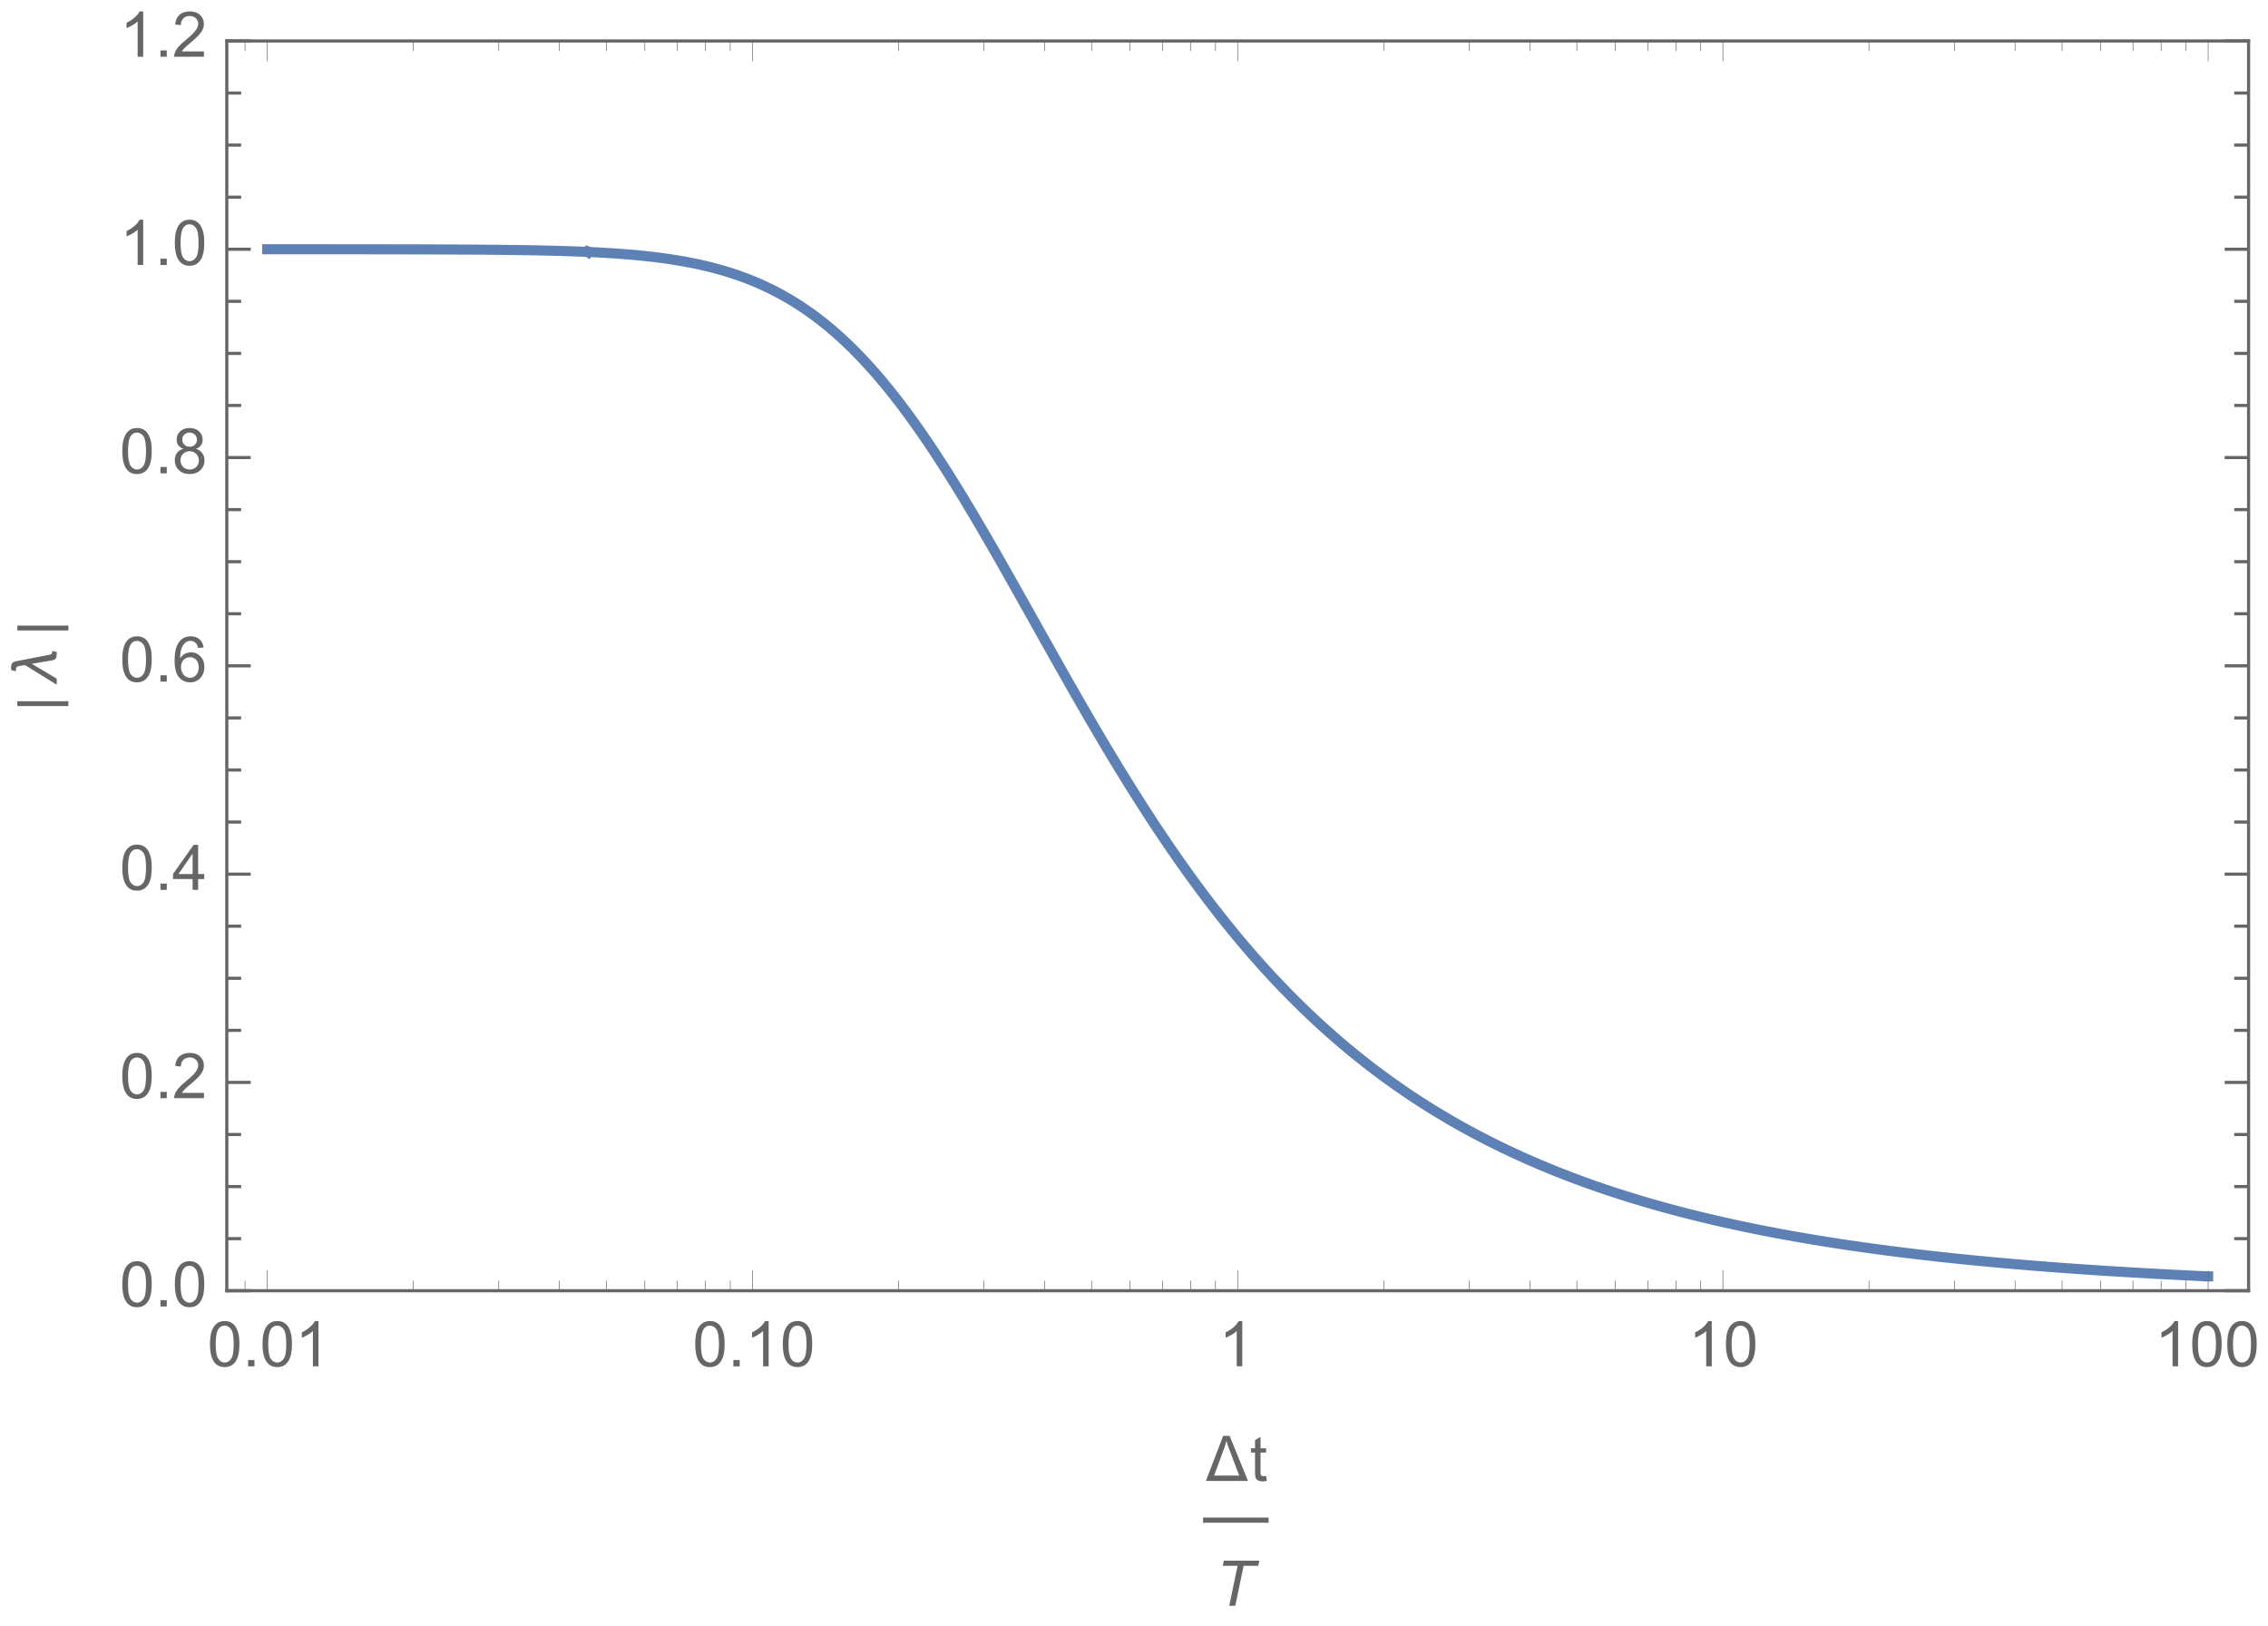 <?xml version="1.0" encoding="UTF-8"?>
<svg xmlns="http://www.w3.org/2000/svg" xmlns:xlink="http://www.w3.org/1999/xlink" width="360pt" height="258pt" viewBox="0 0 360 258" version="1.1">
<defs>
<g>
<symbol overflow="visible" id="glyph0-0">
<path style="stroke:none;" d=""/>
</symbol>
<symbol overflow="visible" id="glyph0-1">
<path style="stroke:none;" d="M 0.414 -3.531 C 0.414 -4.375 0.504 -5.059 0.676 -5.574 C 0.852 -6.09 1.109 -6.488 1.453 -6.766 C 1.797 -7.047 2.227 -7.188 2.75 -7.188 C 3.133 -7.188 3.469 -7.109 3.758 -6.957 C 4.047 -6.801 4.289 -6.578 4.477 -6.285 C 4.664 -5.996 4.812 -5.641 4.922 -5.223 C 5.031 -4.805 5.082 -4.238 5.082 -3.531 C 5.082 -2.691 4.996 -2.012 4.824 -1.496 C 4.652 -0.98 4.395 -0.582 4.051 -0.301 C 3.707 -0.02 3.273 0.121 2.75 0.121 C 2.059 0.121 1.516 -0.125 1.125 -0.621 C 0.652 -1.215 0.414 -2.188 0.414 -3.531 Z M 1.32 -3.531 C 1.32 -2.355 1.457 -1.574 1.73 -1.184 C 2.008 -0.797 2.344 -0.602 2.75 -0.602 C 3.152 -0.602 3.492 -0.797 3.766 -1.188 C 4.043 -1.578 4.18 -2.359 4.18 -3.531 C 4.18 -4.711 4.043 -5.492 3.766 -5.879 C 3.492 -6.266 3.148 -6.461 2.738 -6.461 C 2.336 -6.461 2.012 -6.289 1.773 -5.945 C 1.469 -5.512 1.32 -4.707 1.32 -3.531 Z M 1.32 -3.531 "/>
</symbol>
<symbol overflow="visible" id="glyph0-2">
<path style="stroke:none;" d="M 0.906 0 L 0.906 -1 L 1.91 -1 L 1.91 0 Z M 0.906 0 "/>
</symbol>
<symbol overflow="visible" id="glyph0-3">
<path style="stroke:none;" d="M 3.727 0 L 2.848 0 L 2.848 -5.602 C 2.637 -5.398 2.359 -5.195 2.016 -4.996 C 1.672 -4.793 1.363 -4.641 1.09 -4.539 L 1.09 -5.391 C 1.582 -5.621 2.012 -5.902 2.379 -6.23 C 2.746 -6.559 3.008 -6.879 3.16 -7.188 L 3.727 -7.188 Z M 3.727 0 "/>
</symbol>
<symbol overflow="visible" id="glyph0-4">
<path style="stroke:none;" d="M 5.035 -0.844 L 5.035 0 L 0.305 0 C 0.297 -0.211 0.332 -0.414 0.406 -0.609 C 0.527 -0.934 0.719 -1.25 0.984 -1.562 C 1.25 -1.875 1.633 -2.234 2.133 -2.648 C 2.91 -3.285 3.438 -3.789 3.711 -4.164 C 3.984 -4.535 4.121 -4.887 4.121 -5.219 C 4.121 -5.566 3.996 -5.863 3.746 -6.102 C 3.5 -6.34 3.172 -6.461 2.773 -6.461 C 2.352 -6.461 2.012 -6.332 1.758 -6.078 C 1.504 -5.824 1.375 -5.473 1.371 -5.023 L 0.469 -5.117 C 0.531 -5.789 0.762 -6.305 1.168 -6.656 C 1.57 -7.012 2.113 -7.188 2.793 -7.188 C 3.48 -7.188 4.023 -6.996 4.422 -6.617 C 4.824 -6.234 5.023 -5.762 5.023 -5.199 C 5.023 -4.914 4.965 -4.633 4.848 -4.355 C 4.73 -4.078 4.535 -3.789 4.266 -3.48 C 3.992 -3.176 3.543 -2.754 2.91 -2.223 C 2.383 -1.781 2.043 -1.48 1.895 -1.32 C 1.746 -1.164 1.621 -1.004 1.523 -0.844 Z M 5.035 -0.844 "/>
</symbol>
<symbol overflow="visible" id="glyph0-5">
<path style="stroke:none;" d="M 3.234 0 L 3.234 -1.715 L 0.125 -1.715 L 0.125 -2.52 L 3.395 -7.156 L 4.109 -7.156 L 4.109 -2.52 L 5.078 -2.52 L 5.078 -1.715 L 4.109 -1.715 L 4.109 0 Z M 3.234 -2.52 L 3.234 -5.746 L 0.992 -2.52 Z M 3.234 -2.52 "/>
</symbol>
<symbol overflow="visible" id="glyph0-6">
<path style="stroke:none;" d="M 4.977 -5.406 L 4.102 -5.336 C 4.023 -5.68 3.914 -5.934 3.77 -6.09 C 3.531 -6.34 3.238 -6.465 2.891 -6.465 C 2.609 -6.465 2.363 -6.387 2.152 -6.23 C 1.875 -6.027 1.66 -5.734 1.5 -5.348 C 1.34 -4.961 1.258 -4.406 1.25 -3.691 C 1.461 -4.016 1.719 -4.254 2.027 -4.41 C 2.332 -4.566 2.652 -4.645 2.988 -4.645 C 3.574 -4.645 4.074 -4.43 4.484 -3.996 C 4.898 -3.566 5.102 -3.008 5.102 -2.324 C 5.102 -1.875 5.004 -1.457 4.812 -1.07 C 4.617 -0.688 4.352 -0.391 4.016 -0.188 C 3.676 0.02 3.289 0.121 2.859 0.121 C 2.129 0.121 1.531 -0.148 1.07 -0.688 C 0.609 -1.227 0.375 -2.113 0.375 -3.352 C 0.375 -4.734 0.633 -5.738 1.141 -6.367 C 1.586 -6.914 2.188 -7.188 2.945 -7.188 C 3.508 -7.188 3.969 -7.031 4.328 -6.715 C 4.688 -6.398 4.902 -5.961 4.977 -5.406 Z M 1.387 -2.32 C 1.387 -2.016 1.449 -1.727 1.578 -1.449 C 1.707 -1.172 1.887 -0.961 2.117 -0.816 C 2.352 -0.672 2.594 -0.602 2.848 -0.602 C 3.219 -0.602 3.535 -0.75 3.805 -1.051 C 4.07 -1.352 4.203 -1.758 4.203 -2.27 C 4.203 -2.766 4.07 -3.156 3.809 -3.441 C 3.547 -3.727 3.211 -3.867 2.812 -3.867 C 2.414 -3.867 2.078 -3.727 1.801 -3.441 C 1.523 -3.156 1.387 -2.781 1.387 -2.32 Z M 1.387 -2.32 "/>
</symbol>
<symbol overflow="visible" id="glyph0-7">
<path style="stroke:none;" d="M 1.766 -3.883 C 1.402 -4.016 1.133 -4.207 0.957 -4.453 C 0.781 -4.699 0.695 -4.996 0.695 -5.344 C 0.695 -5.863 0.879 -6.301 1.254 -6.656 C 1.629 -7.012 2.129 -7.188 2.75 -7.188 C 3.375 -7.188 3.875 -7.008 4.258 -6.645 C 4.641 -6.281 4.828 -5.84 4.828 -5.316 C 4.828 -4.984 4.742 -4.695 4.566 -4.449 C 4.395 -4.203 4.129 -4.016 3.773 -3.883 C 4.215 -3.738 4.547 -3.508 4.777 -3.188 C 5.008 -2.867 5.121 -2.488 5.121 -2.047 C 5.121 -1.434 4.906 -0.918 4.473 -0.504 C 4.039 -0.086 3.469 0.121 2.766 0.121 C 2.059 0.121 1.488 -0.086 1.055 -0.504 C 0.621 -0.922 0.406 -1.445 0.406 -2.07 C 0.406 -2.535 0.523 -2.926 0.758 -3.238 C 0.996 -3.555 1.332 -3.77 1.766 -3.883 Z M 1.594 -5.371 C 1.594 -5.031 1.699 -4.758 1.918 -4.539 C 2.137 -4.324 2.422 -4.219 2.77 -4.219 C 3.109 -4.219 3.383 -4.324 3.602 -4.539 C 3.816 -4.75 3.926 -5.012 3.926 -5.32 C 3.926 -5.645 3.812 -5.914 3.59 -6.137 C 3.367 -6.355 3.09 -6.465 2.758 -6.465 C 2.422 -6.465 2.145 -6.359 1.922 -6.141 C 1.703 -5.926 1.594 -5.672 1.594 -5.371 Z M 1.309 -2.066 C 1.309 -1.816 1.367 -1.57 1.488 -1.336 C 1.605 -1.102 1.781 -0.922 2.016 -0.793 C 2.25 -0.664 2.504 -0.602 2.773 -0.602 C 3.195 -0.602 3.539 -0.734 3.812 -1.008 C 4.086 -1.277 4.223 -1.621 4.223 -2.035 C 4.223 -2.461 4.082 -2.809 3.801 -3.086 C 3.52 -3.363 3.168 -3.5 2.742 -3.5 C 2.328 -3.5 1.988 -3.363 1.715 -3.09 C 1.445 -2.816 1.309 -2.477 1.309 -2.066 Z M 1.309 -2.066 "/>
</symbol>
<symbol overflow="visible" id="glyph0-8">
<path style="stroke:none;" d="M 2.578 -0.785 L 2.703 -0.008 C 2.457 0.043 2.234 0.07 2.039 0.07 C 1.723 0.07 1.477 0.02 1.297 -0.082 C 1.121 -0.184 1 -0.316 0.93 -0.48 C 0.855 -0.645 0.82 -0.992 0.82 -1.52 L 0.82 -4.5 L 0.176 -4.5 L 0.176 -5.188 L 0.82 -5.188 L 0.82 -6.469 L 1.695 -6.996 L 1.695 -5.188 L 2.578 -5.188 L 2.578 -4.5 L 1.695 -4.5 L 1.695 -1.469 C 1.695 -1.219 1.711 -1.059 1.742 -0.984 C 1.773 -0.914 1.82 -0.859 1.891 -0.816 C 1.961 -0.773 2.062 -0.75 2.191 -0.75 C 2.289 -0.75 2.418 -0.762 2.578 -0.785 Z M 2.578 -0.785 "/>
</symbol>
<symbol overflow="visible" id="glyph1-0">
<path style="stroke:none;" d=""/>
</symbol>
<symbol overflow="visible" id="glyph1-1">
<path style="stroke:none;" d="M 6.75 0 L 0.059 0 L 2.809 -7.156 L 3.828 -7.156 Z M 5.352 -0.852 L 3.781 -4.992 C 3.695 -5.219 3.613 -5.445 3.531 -5.672 C 3.449 -5.902 3.379 -6.133 3.32 -6.371 C 3.266 -6.133 3.199 -5.898 3.129 -5.668 C 3.055 -5.438 2.977 -5.207 2.891 -4.98 L 1.371 -0.852 Z M 5.352 -0.852 "/>
</symbol>
<symbol overflow="visible" id="glyph2-0">
<path style="stroke:none;" d=""/>
</symbol>
<symbol overflow="visible" id="glyph2-1">
<path style="stroke:none;" d="M 2.27 0 L 3.594 -6.344 L 1.246 -6.344 L 1.414 -7.156 L 7.051 -7.156 L 6.879 -6.344 L 4.551 -6.344 L 3.227 0 Z M 2.27 0 "/>
</symbol>
<symbol overflow="visible" id="glyph3-0">
<path style="stroke:none;" d=""/>
</symbol>
<symbol overflow="visible" id="glyph3-1">
<path style="stroke:none;" d="M 1.859 -3.383 L 1.859 -2.613 L -6.25 -2.613 L -6.25 -3.383 Z M 1.859 -3.383 "/>
</symbol>
<symbol overflow="visible" id="glyph3-2">
<path style="stroke:none;" d="M -0.719 -5.355 L 0 -5.199 L 0 -4.906 C 0 -4.762 -0.008 -4.629 -0.027 -4.512 C -0.047 -4.395 -0.078 -4.293 -0.133 -4.203 C -0.184 -4.117 -0.258 -4.043 -0.355 -3.988 C -0.453 -3.93 -0.582 -3.887 -0.742 -3.863 L -3.961 -3.324 L 0 -0.973 L 0 0 L -5.031 -3.121 L -5.992 -2.965 C -6.133 -2.941 -6.246 -2.891 -6.332 -2.809 C -6.418 -2.73 -6.461 -2.617 -6.461 -2.465 L -6.461 -2.148 L -7.188 -2.301 C -7.207 -2.383 -7.223 -2.469 -7.23 -2.555 C -7.238 -2.641 -7.242 -2.727 -7.242 -2.812 C -7.242 -3.008 -7.211 -3.164 -7.156 -3.281 C -7.098 -3.398 -7.02 -3.488 -6.918 -3.555 C -6.812 -3.621 -6.695 -3.668 -6.555 -3.703 C -6.418 -3.738 -6.27 -3.77 -6.109 -3.797 L -1.129 -4.758 C -1.031 -4.777 -0.953 -4.801 -0.898 -4.832 C -0.844 -4.863 -0.801 -4.902 -0.777 -4.953 C -0.75 -5 -0.734 -5.059 -0.727 -5.125 C -0.719 -5.191 -0.719 -5.27 -0.719 -5.355 Z M -0.719 -5.355 "/>
</symbol>
<symbol overflow="visible" id="glyph3-3">
<path style="stroke:none;" d="M 1.859 -3.383 L 1.859 -2.613 L -6.25 -2.613 L -6.25 -3.383 Z M 1.859 -3.383 "/>
</symbol>
</g>
<clipPath id="clip1">
  <path d="M 36 32 L 101 32 L 101 48 L 36 48 Z M 36 32 "/>
</clipPath>
<clipPath id="clip2">
  <path d="M 86 32 L 357 32 L 357 205 L 86 205 Z M 86 32 "/>
</clipPath>
</defs>
<g id="surface4">
<g clip-path="url(#clip1)" clip-rule="nonzero">
<path style="fill:none;stroke-width:1.6;stroke-linecap:square;stroke-linejoin:miter;stroke:rgb(36.841%,50.677%,70.979%);stroke-opacity:1;stroke-miterlimit:3.25;" d="M 108.418 44.559 L 118.379 44.559 L 118.48 44.562 L 124.035 44.562 L 124.133 44.566 L 127.422 44.566 L 127.527 44.57 L 129.785 44.57 L 129.895 44.574 L 131.738 44.574 L 131.844 44.578 L 133.27 44.578 L 133.379 44.582 L 134.609 44.582 L 134.719 44.586 L 135.734 44.586 L 135.844 44.59 L 136.766 44.59 L 136.871 44.594 L 137.691 44.594 L 137.789 44.598 L 138.516 44.598 L 138.613 44.602 L 139.23 44.602 L 139.336 44.605 L 139.953 44.605 L 140.059 44.609 L 140.57 44.609 L 140.676 44.613 L 141.191 44.613 L 141.293 44.617 L 141.801 44.617 L 141.898 44.621 L 142.316 44.621 L 142.418 44.625 L 142.828 44.625 L 142.926 44.629 L 143.238 44.629 L 143.344 44.633 L 143.754 44.633 L 143.863 44.637 L 144.168 44.637 L 144.266 44.641 L 144.578 44.641 L 144.684 44.645 L 144.988 44.645 L 145.086 44.648 L 145.391 44.648 L 145.5 44.652 L 145.707 44.652 L 145.812 44.656 L 146.117 44.656 L 146.215 44.66 L 146.418 44.66 L 146.527 44.664 L 146.73 44.664 L 146.836 44.668 L 147.047 44.668 L 147.152 44.672 L 147.355 44.672 L 147.457 44.676 L 147.66 44.676 L 147.762 44.68 L 147.973 44.68 L 148.07 44.684 L 148.18 44.684 L 148.277 44.688 L 148.484 44.688 L 148.582 44.691 L 148.688 44.691 L 148.793 44.695 L 149 44.695 L 149.098 44.699 L 149.207 44.699 L 149.312 44.703 L 149.516 44.703 L 149.617 44.707 L 149.715 44.707 L 149.82 44.711 L 149.922 44.711 L 150.027 44.715 L 150.133 44.715 L 150.23 44.719 L 150.34 44.719 L 150.438 44.723 L 150.641 44.723 L 150.742 44.727 L 150.848 44.727 L 150.949 44.73 L 151.047 44.73 L 151.152 44.734 L 151.254 44.734 L 151.465 44.742 L 151.562 44.742 L 151.672 44.746 L 151.77 44.746 L 151.867 44.75 L 151.977 44.75 L 152.074 44.754 L 152.18 44.754 L 152.285 44.758 L 152.383 44.762 L 152.492 44.762 L 152.59 44.766 L 152.699 44.766 L 152.805 44.77 L 152.902 44.773 L 153.012 44.773 L 153.109 44.777 L 153.207 44.777 L 153.316 44.781 L 153.414 44.785 L 153.52 44.785 L 153.625 44.789 L 153.727 44.793 L 153.832 44.793 L 153.934 44.797 L 154.031 44.801 L 154.137 44.801 L 154.234 44.805 L 154.34 44.809 L 154.441 44.812 L 154.539 44.812 L 154.648 44.816 L 154.746 44.82 L 154.855 44.82 L 154.961 44.824 L 155.059 44.828 L 155.164 44.832 L 155.266 44.836 L 155.363 44.836 L 155.469 44.84 L 155.566 44.844 L 155.676 44.848 L 155.781 44.852 L 155.879 44.852 L 155.984 44.855 L 156.086 44.859 L 156.184 44.863 L 156.289 44.867 L 156.387 44.871 L 156.496 44.875 L 156.594 44.875 L 156.691 44.879 L 156.801 44.883 L 156.898 44.887 L 157.008 44.891 L 157.113 44.895 L 157.211 44.898 L 157.316 44.902 L 157.418 44.906 L 157.516 44.91 L 157.621 44.914 L 157.719 44.918 L 157.828 44.922 L 157.934 44.926 L 158.031 44.93 L 158.137 44.934 L 158.238 44.938 L 158.449 44.945 L 158.551 44.949 L 158.656 44.953 L 158.758 44.961 L 158.855 44.965 L 158.961 44.969 L 159.059 44.973 L 159.168 44.977 L 159.273 44.98 L 159.371 44.984 L 159.422 45.027 " transform="matrix(1,0,0,1,-66,-5)"/>
</g>
<g clip-path="url(#clip2)" clip-rule="nonzero">
<path style="fill:none;stroke-width:1.6;stroke-linecap:square;stroke-linejoin:miter;stroke:rgb(36.841%,50.677%,70.979%);stroke-opacity:1;stroke-miterlimit:3.25;" d="M 159.426 44.941 L 159.578 44.996 L 159.676 45 L 159.781 45.004 L 159.879 45.008 L 159.988 45.016 L 160.086 45.02 L 160.188 45.023 L 160.293 45.031 L 160.391 45.035 L 160.5 45.039 L 160.605 45.047 L 160.703 45.051 L 160.809 45.055 L 160.91 45.062 L 161.008 45.066 L 161.113 45.07 L 161.215 45.078 L 161.32 45.082 L 161.426 45.09 L 161.523 45.094 L 161.633 45.102 L 161.73 45.105 L 161.84 45.113 L 161.945 45.117 L 162.043 45.125 L 162.148 45.129 L 162.25 45.137 L 162.348 45.141 L 162.453 45.148 L 162.555 45.156 L 162.66 45.16 L 162.766 45.168 L 162.867 45.176 L 162.973 45.18 L 163.168 45.195 L 163.277 45.199 L 163.375 45.207 L 163.586 45.223 L 163.684 45.227 L 163.793 45.234 L 163.891 45.242 L 164 45.25 L 164.105 45.258 L 164.203 45.266 L 164.309 45.273 L 164.41 45.281 L 164.508 45.285 L 164.613 45.293 L 164.715 45.301 L 164.926 45.316 L 165.023 45.324 L 165.133 45.336 L 165.328 45.352 L 165.434 45.359 L 165.535 45.367 L 165.641 45.375 L 165.742 45.383 L 165.84 45.391 L 165.945 45.402 L 166.043 45.41 L 166.152 45.418 L 166.258 45.426 L 166.355 45.438 L 166.465 45.445 L 166.562 45.453 L 166.66 45.465 L 166.766 45.473 L 166.867 45.48 L 166.973 45.492 L 167.078 45.5 L 167.176 45.512 L 167.285 45.52 L 167.383 45.531 L 167.492 45.539 L 167.598 45.551 L 167.695 45.562 L 167.805 45.57 L 167.902 45.582 L 168 45.59 L 168.105 45.602 L 168.207 45.613 L 168.418 45.637 L 168.52 45.645 L 168.625 45.656 L 168.82 45.68 L 168.93 45.691 L 169.027 45.703 L 169.133 45.715 L 169.234 45.727 L 169.332 45.734 L 169.438 45.75 L 169.539 45.762 L 169.75 45.785 L 169.852 45.797 L 169.957 45.809 L 170.059 45.82 L 170.156 45.836 L 170.262 45.848 L 170.359 45.859 L 170.469 45.875 L 170.574 45.887 L 170.672 45.898 L 170.777 45.914 L 170.879 45.926 L 170.977 45.938 L 171.082 45.953 L 171.18 45.965 L 171.285 45.98 L 171.387 45.996 L 171.484 46.008 L 171.59 46.023 L 171.691 46.035 L 171.902 46.066 L 172.004 46.082 L 172.109 46.098 L 172.211 46.113 L 172.309 46.125 L 172.414 46.141 L 172.512 46.156 L 172.621 46.172 L 172.723 46.191 L 172.824 46.203 L 172.93 46.223 L 173.027 46.238 L 173.137 46.254 L 173.242 46.27 L 173.34 46.289 L 173.449 46.305 L 173.645 46.336 L 173.754 46.355 L 173.852 46.371 L 174.062 46.41 L 174.164 46.426 L 174.27 46.445 L 174.367 46.461 L 174.465 46.48 L 174.574 46.496 L 174.672 46.516 L 174.777 46.535 L 174.879 46.555 L 174.977 46.57 L 175.082 46.59 L 175.184 46.609 L 175.289 46.629 L 175.395 46.652 L 175.496 46.672 L 175.602 46.691 L 175.703 46.711 L 175.801 46.73 L 175.906 46.75 L 176.004 46.77 L 176.113 46.793 L 176.219 46.812 L 176.316 46.836 L 176.422 46.855 L 176.523 46.879 L 176.629 46.902 L 176.734 46.922 L 176.836 46.945 L 176.941 46.969 L 177.043 46.988 L 177.141 47.012 L 177.246 47.035 L 177.344 47.059 L 177.453 47.082 L 177.559 47.105 L 177.656 47.129 L 177.762 47.152 L 177.863 47.176 L 177.961 47.199 L 178.066 47.223 L 178.164 47.246 L 178.273 47.273 L 178.371 47.297 L 178.473 47.32 L 178.578 47.348 L 178.676 47.371 L 178.785 47.398 L 178.891 47.426 L 178.988 47.453 L 179.098 47.48 L 179.195 47.504 L 179.293 47.531 L 179.398 47.559 L 179.5 47.586 L 179.711 47.641 L 179.809 47.668 L 179.918 47.699 L 180.113 47.754 L 180.219 47.781 L 180.32 47.809 L 180.426 47.84 L 180.527 47.867 L 180.625 47.898 L 180.73 47.93 L 180.832 47.957 L 181.043 48.02 L 181.141 48.051 L 181.25 48.082 L 181.348 48.113 L 181.445 48.141 L 181.551 48.176 L 181.652 48.207 L 181.758 48.238 L 181.863 48.273 L 181.961 48.305 L 182.07 48.34 L 182.168 48.371 L 182.277 48.406 L 182.383 48.441 L 182.48 48.473 L 182.586 48.508 L 182.688 48.543 L 182.785 48.574 L 182.891 48.609 L 182.992 48.645 L 183.098 48.684 L 183.203 48.719 L 183.301 48.754 L 183.41 48.789 L 183.508 48.828 L 183.605 48.859 L 183.711 48.898 L 183.812 48.934 L 183.918 48.977 L 184.02 49.012 L 184.117 49.047 L 184.223 49.086 L 184.324 49.125 L 184.43 49.164 L 184.535 49.207 L 184.637 49.246 L 184.742 49.285 L 184.84 49.324 L 184.941 49.363 L 185.047 49.406 L 185.145 49.445 L 185.254 49.488 L 185.359 49.531 L 185.457 49.57 L 185.562 49.613 L 185.664 49.656 L 185.875 49.742 L 185.977 49.785 L 186.082 49.832 L 186.184 49.875 L 186.281 49.914 L 186.387 49.961 L 186.484 50.004 L 186.594 50.051 L 186.699 50.098 L 186.797 50.145 L 186.902 50.191 L 187.004 50.234 L 187.102 50.281 L 187.207 50.328 L 187.305 50.375 L 187.414 50.426 L 187.52 50.473 L 187.617 50.52 L 187.723 50.57 L 187.824 50.617 L 188.035 50.719 L 188.137 50.766 L 188.242 50.82 L 188.344 50.867 L 188.441 50.918 L 188.547 50.969 L 188.645 51.02 L 188.754 51.074 L 188.859 51.129 L 188.957 51.18 L 189.062 51.234 L 189.164 51.285 L 189.262 51.336 L 189.367 51.391 L 189.465 51.445 L 189.574 51.5 L 189.672 51.555 L 189.77 51.605 L 189.879 51.664 L 189.977 51.719 L 190.086 51.777 L 190.191 51.836 L 190.289 51.891 L 190.395 51.949 L 190.496 52.008 L 190.594 52.062 L 190.699 52.121 L 190.797 52.18 L 190.906 52.242 L 191.012 52.301 L 191.109 52.359 L 191.215 52.422 L 191.316 52.48 L 191.422 52.543 L 191.527 52.609 L 191.629 52.668 L 191.734 52.73 L 191.836 52.793 L 191.934 52.852 L 192.039 52.918 L 192.137 52.98 L 192.246 53.047 L 192.352 53.113 L 192.449 53.176 L 192.559 53.242 L 192.656 53.309 L 192.754 53.371 L 192.859 53.438 L 192.961 53.504 L 193.066 53.574 L 193.168 53.637 L 193.266 53.703 L 193.371 53.773 L 193.469 53.84 L 193.578 53.914 L 193.684 53.984 L 193.781 54.051 L 193.891 54.125 L 193.988 54.195 L 194.086 54.262 L 194.195 54.336 L 194.293 54.406 L 194.504 54.555 L 194.605 54.625 L 194.711 54.699 L 194.809 54.773 L 194.906 54.844 L 195.012 54.922 L 195.113 54.992 L 195.219 55.07 L 195.32 55.145 L 195.418 55.219 L 195.523 55.297 L 195.625 55.371 L 195.836 55.535 L 195.934 55.609 L 196.043 55.691 L 196.141 55.77 L 196.238 55.844 L 196.344 55.926 L 196.445 56.004 L 196.551 56.09 L 196.656 56.172 L 196.754 56.25 L 196.863 56.336 L 196.961 56.418 L 197.07 56.504 L 197.176 56.59 L 197.273 56.672 L 197.379 56.758 L 197.48 56.84 L 197.578 56.922 L 197.684 57.012 L 197.785 57.094 L 197.996 57.273 L 198.094 57.359 L 198.203 57.449 L 198.398 57.621 L 198.504 57.711 L 198.605 57.797 L 198.711 57.895 L 198.812 57.98 L 198.91 58.066 L 199.016 58.164 L 199.117 58.25 L 199.328 58.445 L 199.426 58.535 L 199.535 58.633 L 199.73 58.812 L 199.84 58.91 L 199.938 59.004 L 200.043 59.102 L 200.148 59.203 L 200.25 59.293 L 200.355 59.395 L 200.453 59.488 L 200.562 59.594 L 200.668 59.695 L 200.766 59.789 L 200.875 59.895 L 200.973 59.992 L 201.07 60.086 L 201.18 60.191 L 201.277 60.289 L 201.387 60.395 L 201.59 60.598 L 201.695 60.707 L 201.895 60.906 L 202 61.016 L 202.098 61.117 L 202.312 61.332 L 202.41 61.438 L 202.516 61.547 L 202.617 61.648 L 202.828 61.875 L 202.926 61.98 L 203.035 62.094 L 203.23 62.305 L 203.34 62.418 L 203.438 62.523 L 203.547 62.641 L 203.652 62.758 L 203.75 62.863 L 203.855 62.98 L 203.957 63.09 L 204.055 63.199 L 204.16 63.316 L 204.258 63.426 L 204.363 63.547 L 204.465 63.66 L 204.562 63.77 L 204.668 63.891 L 204.77 64.004 L 204.98 64.246 L 205.082 64.359 L 205.188 64.484 L 205.289 64.598 L 205.387 64.711 L 205.492 64.836 L 205.59 64.953 L 205.699 65.078 L 205.805 65.203 L 205.902 65.32 L 206.008 65.445 L 206.105 65.566 L 206.215 65.695 L 206.32 65.82 L 206.418 65.941 L 206.527 66.07 L 206.723 66.312 L 206.832 66.441 L 206.93 66.562 L 207.039 66.695 L 207.145 66.828 L 207.242 66.949 L 207.348 67.082 L 207.449 67.207 L 207.547 67.328 L 207.652 67.461 L 207.75 67.586 L 207.859 67.723 L 207.957 67.852 L 208.055 67.977 L 208.164 68.113 L 208.262 68.238 L 208.371 68.379 L 208.477 68.516 L 208.574 68.645 L 208.68 68.781 L 208.781 68.914 L 208.879 69.039 L 208.984 69.18 L 209.082 69.312 L 209.191 69.453 L 209.297 69.594 L 209.395 69.723 L 209.5 69.867 L 209.602 70 L 209.711 70.145 L 209.816 70.285 L 209.914 70.418 L 210.02 70.562 L 210.121 70.699 L 210.219 70.832 L 210.324 70.98 L 210.426 71.117 L 210.531 71.262 L 210.637 71.41 L 210.734 71.547 L 210.844 71.691 L 210.941 71.832 L 211.039 71.969 L 211.148 72.117 L 211.246 72.254 L 211.352 72.406 L 211.457 72.555 L 211.555 72.695 L 211.664 72.844 L 211.762 72.984 L 211.871 73.141 L 211.977 73.289 L 212.074 73.434 L 212.184 73.586 L 212.281 73.73 L 212.379 73.871 L 212.484 74.023 L 212.586 74.168 L 212.797 74.48 L 212.895 74.625 L 213.004 74.781 L 213.199 75.07 L 213.305 75.227 L 213.406 75.375 L 213.512 75.531 L 213.613 75.68 L 213.711 75.828 L 213.816 75.988 L 213.918 76.137 L 214.129 76.457 L 214.227 76.605 L 214.336 76.766 L 214.434 76.918 L 214.531 77.066 L 214.641 77.227 L 214.738 77.379 L 214.949 77.707 L 215.051 77.855 L 215.156 78.02 L 215.254 78.172 L 215.363 78.34 L 215.469 78.504 L 215.566 78.656 L 215.676 78.824 L 215.773 78.98 L 215.871 79.133 L 215.98 79.301 L 216.078 79.457 L 216.188 79.625 L 216.293 79.789 L 216.391 79.945 L 216.496 80.113 L 216.598 80.273 L 216.695 80.426 L 216.801 80.598 L 216.898 80.754 L 217.008 80.926 L 217.105 81.086 L 217.203 81.242 L 217.312 81.414 L 217.41 81.574 L 217.52 81.746 L 217.625 81.918 L 217.723 82.074 L 217.828 82.25 L 217.93 82.41 L 218.027 82.57 L 218.133 82.742 L 218.234 82.902 L 218.34 83.078 L 218.445 83.25 L 218.543 83.414 L 218.652 83.586 L 218.75 83.75 L 218.848 83.91 L 218.953 84.086 L 219.051 84.25 L 219.16 84.426 L 219.258 84.594 L 219.359 84.754 L 219.465 84.93 L 219.562 85.098 L 219.672 85.273 L 219.777 85.453 L 219.875 85.617 L 219.98 85.793 L 220.082 85.961 L 220.18 86.125 L 220.285 86.305 L 220.383 86.469 L 220.492 86.652 L 220.598 86.828 L 220.695 86.992 L 220.801 87.172 L 220.902 87.344 L 221.008 87.523 L 221.117 87.703 L 221.215 87.871 L 221.32 88.055 L 221.422 88.223 L 221.52 88.391 L 221.625 88.57 L 221.723 88.742 L 221.832 88.926 L 221.938 89.105 L 222.035 89.273 L 222.141 89.457 L 222.242 89.629 L 222.34 89.797 L 222.445 89.977 L 222.543 90.148 L 222.652 90.332 L 222.754 90.508 L 222.852 90.676 L 222.957 90.859 L 223.055 91.031 L 223.164 91.219 L 223.27 91.402 L 223.367 91.574 L 223.477 91.758 L 223.672 92.102 L 223.777 92.285 L 223.879 92.461 L 223.984 92.648 L 224.09 92.832 L 224.188 93.004 L 224.297 93.188 L 224.395 93.363 L 224.504 93.551 L 224.609 93.738 L 224.707 93.91 L 224.816 94.098 L 224.914 94.273 L 225.012 94.445 L 225.121 94.633 L 225.219 94.809 L 225.43 95.184 L 225.531 95.355 L 225.637 95.543 L 225.738 95.719 L 225.836 95.895 L 225.941 96.082 L 226.039 96.254 L 226.148 96.445 L 226.254 96.633 L 226.352 96.805 L 226.457 96.992 L 226.555 97.168 L 226.664 97.359 L 226.77 97.547 L 226.867 97.723 L 226.977 97.914 L 227.172 98.266 L 227.281 98.453 L 227.379 98.629 L 227.484 98.82 L 227.59 99.008 L 227.691 99.184 L 227.797 99.371 L 227.895 99.551 L 227.992 99.723 L 228.102 99.914 L 228.199 100.09 L 228.305 100.281 L 228.406 100.457 L 228.504 100.633 L 228.609 100.824 L 228.711 101 L 228.816 101.191 L 228.922 101.379 L 229.023 101.555 L 229.129 101.746 L 229.227 101.926 L 229.324 102.098 L 229.434 102.289 L 229.531 102.465 L 229.637 102.656 L 229.742 102.844 L 229.844 103.02 L 229.949 103.211 L 230.047 103.391 L 230.156 103.582 L 230.262 103.77 L 230.359 103.945 L 230.469 104.137 L 230.566 104.316 L 230.664 104.492 L 230.773 104.68 L 230.871 104.859 L 230.98 105.051 L 231.086 105.238 L 231.184 105.414 L 231.289 105.605 L 231.391 105.781 L 231.488 105.957 L 231.594 106.145 L 231.691 106.324 L 231.801 106.516 L 231.996 106.867 L 232.105 107.059 L 232.203 107.234 L 232.312 107.426 L 232.418 107.613 L 232.516 107.789 L 232.621 107.98 L 232.723 108.16 L 232.82 108.332 L 232.926 108.52 L 233.023 108.699 L 233.133 108.887 L 233.238 109.074 L 233.336 109.25 L 233.441 109.441 L 233.543 109.617 L 233.641 109.789 L 233.746 109.977 L 233.844 110.152 L 233.953 110.344 L 234.148 110.695 L 234.258 110.883 L 234.355 111.059 L 234.465 111.25 L 234.57 111.434 L 234.668 111.609 L 234.773 111.797 L 234.875 111.973 L 234.973 112.148 L 235.078 112.332 L 235.176 112.508 L 235.285 112.695 L 235.391 112.883 L 235.488 113.055 L 235.594 113.242 L 235.695 113.418 L 235.906 113.793 L 236.008 113.965 L 236.113 114.152 L 236.215 114.328 L 236.312 114.5 L 236.418 114.688 L 236.516 114.859 L 236.625 115.047 L 236.73 115.23 L 236.828 115.402 L 236.934 115.59 L 237.035 115.766 L 237.133 115.934 L 237.238 116.117 L 237.336 116.289 L 237.445 116.477 L 237.543 116.652 L 237.641 116.82 L 237.75 117.004 L 237.848 117.18 L 237.957 117.363 L 238.062 117.547 L 238.16 117.719 L 238.266 117.902 L 238.367 118.074 L 238.465 118.242 L 238.57 118.426 L 238.668 118.598 L 238.777 118.781 L 238.883 118.965 L 238.98 119.133 L 239.086 119.316 L 239.188 119.484 L 239.293 119.672 L 239.402 119.852 L 239.5 120.02 L 239.605 120.203 L 239.707 120.375 L 239.805 120.543 L 239.91 120.723 L 240.012 120.891 L 240.117 121.074 L 240.223 121.254 L 240.32 121.422 L 240.43 121.602 L 240.625 121.938 L 240.73 122.117 L 240.832 122.281 L 240.938 122.465 L 241.039 122.633 L 241.137 122.797 L 241.242 122.977 L 241.344 123.145 L 241.449 123.324 L 241.555 123.5 L 241.656 123.668 L 241.762 123.848 L 241.859 124.012 L 241.961 124.176 L 242.066 124.352 L 242.164 124.52 L 242.273 124.695 L 242.379 124.871 L 242.477 125.035 L 242.582 125.211 L 242.684 125.379 L 242.781 125.539 L 242.887 125.715 L 242.984 125.879 L 243.09 126.055 L 243.191 126.219 L 243.289 126.379 L 243.395 126.555 L 243.496 126.719 L 243.602 126.895 L 243.707 127.066 L 243.809 127.227 L 243.914 127.402 L 244.016 127.566 L 244.113 127.723 L 244.219 127.898 L 244.316 128.059 L 244.426 128.23 L 244.531 128.402 L 244.629 128.562 L 244.734 128.734 L 244.832 128.895 L 244.941 129.066 L 245.047 129.238 L 245.145 129.398 L 245.254 129.57 L 245.352 129.73 L 245.449 129.887 L 245.559 130.055 L 245.656 130.215 L 245.766 130.387 L 245.871 130.555 L 245.969 130.711 L 246.074 130.879 L 246.176 131.039 L 246.273 131.195 L 246.379 131.359 L 246.477 131.516 L 246.586 131.688 L 246.781 132 L 246.891 132.164 L 246.988 132.32 L 247.098 132.492 L 247.203 132.656 L 247.301 132.809 L 247.406 132.977 L 247.508 133.133 L 247.605 133.285 L 247.711 133.449 L 247.809 133.602 L 247.918 133.77 L 248.023 133.934 L 248.121 134.082 L 248.227 134.25 L 248.438 134.566 L 248.543 134.73 L 248.641 134.883 L 248.746 135.043 L 248.848 135.199 L 248.945 135.348 L 249.051 135.508 L 249.152 135.66 L 249.258 135.824 L 249.363 135.984 L 249.461 136.133 L 249.57 136.293 L 249.668 136.445 L 249.766 136.59 L 249.875 136.75 L 249.973 136.898 L 250.184 137.219 L 250.281 137.363 L 250.391 137.523 L 250.488 137.672 L 250.598 137.832 L 250.703 137.988 L 250.801 138.137 L 250.906 138.293 L 251.008 138.441 L 251.105 138.586 L 251.211 138.742 L 251.312 138.887 L 251.418 139.047 L 251.523 139.199 L 251.621 139.344 L 251.73 139.5 L 251.926 139.789 L 252.031 139.941 L 252.133 140.086 L 252.238 140.238 L 252.34 140.383 L 252.438 140.527 L 252.543 140.68 L 252.645 140.824 L 252.855 141.129 L 252.953 141.27 L 253.062 141.422 L 253.16 141.566 L 253.258 141.703 L 253.363 141.855 L 253.465 141.996 L 253.57 142.148 L 253.676 142.297 L 253.773 142.434 L 253.883 142.586 L 253.98 142.727 L 254.09 142.875 L 254.195 143.023 L 254.293 143.164 L 254.402 143.312 L 254.5 143.453 L 254.598 143.59 L 254.707 143.734 L 254.805 143.875 L 254.91 144.023 L 255.016 144.168 L 255.117 144.305 L 255.223 144.453 L 255.324 144.59 L 255.422 144.723 L 255.527 144.867 L 255.625 145.004 L 255.73 145.148 L 255.832 145.285 L 255.93 145.418 L 256.035 145.562 L 256.137 145.699 L 256.246 145.844 L 256.352 145.984 L 256.449 146.117 L 256.555 146.262 L 256.656 146.398 L 256.754 146.527 L 256.859 146.668 L 256.957 146.801 L 257.066 146.945 L 257.172 147.086 L 257.27 147.215 L 257.375 147.355 L 257.477 147.488 L 257.574 147.617 L 257.68 147.758 L 257.777 147.887 L 257.887 148.027 L 257.984 148.16 L 258.082 148.285 L 258.191 148.426 L 258.289 148.555 L 258.398 148.695 L 258.504 148.832 L 258.602 148.961 L 258.707 149.098 L 258.809 149.227 L 258.906 149.352 L 259.012 149.488 L 259.109 149.613 L 259.219 149.754 L 259.324 149.887 L 259.422 150.012 L 259.527 150.148 L 259.629 150.273 L 259.734 150.41 L 259.84 150.543 L 259.941 150.668 L 260.047 150.805 L 260.148 150.93 L 260.246 151.051 L 260.352 151.188 L 260.449 151.309 L 260.559 151.445 L 260.664 151.574 L 260.762 151.699 L 260.867 151.828 L 260.969 151.953 L 261.066 152.074 L 261.172 152.203 L 261.27 152.324 L 261.379 152.457 L 261.477 152.582 L 261.574 152.699 L 261.684 152.832 L 261.781 152.953 L 261.891 153.082 L 261.996 153.211 L 262.094 153.328 L 262.199 153.461 L 262.301 153.578 L 262.398 153.699 L 262.504 153.824 L 262.605 153.945 L 262.711 154.07 L 262.816 154.199 L 262.914 154.316 L 263.02 154.441 L 263.121 154.559 L 263.23 154.688 L 263.336 154.812 L 263.434 154.93 L 263.539 155.055 L 263.641 155.172 L 263.738 155.289 L 263.844 155.414 L 263.945 155.527 L 264.156 155.777 L 264.254 155.891 L 264.363 156.016 L 264.559 156.242 L 264.664 156.363 L 264.766 156.477 L 264.871 156.602 L 264.977 156.723 L 265.074 156.832 L 265.184 156.953 L 265.281 157.066 L 265.391 157.188 L 265.496 157.309 L 265.594 157.422 L 265.699 157.543 L 265.801 157.652 L 265.898 157.762 L 266.004 157.883 L 266.105 157.992 L 266.211 158.113 L 266.316 158.23 L 266.414 158.34 L 266.523 158.457 L 266.719 158.676 L 266.824 158.793 L 266.926 158.902 L 267.031 159.02 L 267.133 159.129 L 267.23 159.234 L 267.336 159.352 L 267.434 159.461 L 267.543 159.574 L 267.648 159.691 L 267.746 159.797 L 267.855 159.91 L 267.953 160.02 L 268.051 160.125 L 268.156 160.238 L 268.258 160.344 L 268.469 160.57 L 268.566 160.676 L 268.676 160.789 L 268.773 160.895 L 268.883 161.008 L 268.988 161.117 L 269.086 161.223 L 269.191 161.336 L 269.293 161.438 L 269.391 161.543 L 269.496 161.652 L 269.598 161.754 L 269.703 161.867 L 269.809 161.977 L 269.906 162.078 L 270.016 162.188 L 270.211 162.391 L 270.316 162.5 L 270.418 162.602 L 270.523 162.711 L 270.723 162.91 L 270.828 163.02 L 271.035 163.227 L 271.141 163.336 L 271.242 163.434 L 271.348 163.539 L 271.445 163.641 L 271.547 163.738 L 271.859 164.051 L 271.965 164.152 L 272.168 164.355 L 272.27 164.453 L 272.367 164.551 L 272.473 164.652 L 272.676 164.855 L 272.777 164.949 L 272.875 165.047 L 272.98 165.148 L 273.082 165.246 L 273.293 165.449 L 273.391 165.543 L 273.5 165.648 L 273.695 165.836 L 273.805 165.938 L 273.902 166.031 L 274.008 166.133 L 274.113 166.23 L 274.211 166.324 L 274.32 166.426 L 274.418 166.516 L 274.527 166.617 L 274.633 166.719 L 274.73 166.809 L 274.84 166.91 L 274.938 167 L 275.035 167.094 L 275.141 167.191 L 275.242 167.281 L 275.453 167.477 L 275.551 167.566 L 275.66 167.664 L 275.758 167.758 L 275.855 167.844 L 275.961 167.941 L 276.062 168.031 L 276.168 168.129 L 276.27 168.219 L 276.367 168.305 L 276.473 168.402 L 276.574 168.492 L 276.785 168.68 L 276.883 168.77 L 276.992 168.863 L 277.09 168.953 L 277.188 169.039 L 277.297 169.133 L 277.395 169.219 L 277.605 169.406 L 277.707 169.492 L 277.812 169.586 L 277.91 169.672 L 278.02 169.766 L 278.125 169.855 L 278.223 169.941 L 278.332 170.035 L 278.527 170.207 L 278.637 170.297 L 278.734 170.383 L 278.844 170.473 L 278.949 170.562 L 279.047 170.645 L 279.152 170.738 L 279.254 170.82 L 279.352 170.902 L 279.457 170.992 L 279.555 171.074 L 279.664 171.164 L 279.762 171.25 L 279.859 171.332 L 279.969 171.418 L 280.066 171.504 L 280.176 171.59 L 280.281 171.68 L 280.379 171.762 L 280.484 171.848 L 280.586 171.93 L 280.684 172.012 L 280.789 172.098 L 280.891 172.18 L 281.102 172.352 L 281.199 172.43 L 281.309 172.516 L 281.406 172.598 L 281.504 172.676 L 281.609 172.762 L 281.711 172.84 L 281.816 172.926 L 281.918 173.004 L 282.016 173.082 L 282.121 173.168 L 282.219 173.246 L 282.328 173.332 L 282.434 173.414 L 282.531 173.492 L 282.637 173.578 L 282.738 173.656 L 282.836 173.73 L 282.941 173.812 L 283.043 173.891 L 283.254 174.055 L 283.352 174.133 L 283.457 174.215 L 283.559 174.289 L 283.668 174.371 L 283.773 174.453 L 283.871 174.527 L 283.977 174.609 L 284.078 174.688 L 284.176 174.762 L 284.281 174.84 L 284.383 174.918 L 284.488 174.996 L 284.594 175.078 L 284.691 175.148 L 284.801 175.23 L 284.996 175.379 L 285.102 175.457 L 285.203 175.531 L 285.309 175.609 L 285.41 175.684 L 285.508 175.754 L 285.613 175.832 L 285.711 175.906 L 285.82 175.984 L 285.926 176.062 L 286.023 176.133 L 286.133 176.211 L 286.23 176.285 L 286.328 176.355 L 286.434 176.43 L 286.535 176.504 L 286.641 176.578 L 286.746 176.656 L 286.848 176.727 L 286.953 176.801 L 287.051 176.871 L 287.16 176.949 L 287.266 177.023 L 287.363 177.094 L 287.473 177.168 L 287.668 177.309 L 287.777 177.383 L 287.875 177.453 L 287.984 177.527 L 288.09 177.602 L 288.188 177.668 L 288.293 177.742 L 288.395 177.812 L 288.492 177.879 L 288.598 177.953 L 288.695 178.02 L 288.805 178.094 L 288.91 178.168 L 289.008 178.234 L 289.113 178.305 L 289.215 178.371 L 289.32 178.445 L 289.426 178.516 L 289.523 178.582 L 289.633 178.656 L 289.828 178.789 L 289.938 178.859 L 290.035 178.926 L 290.145 178.996 L 290.25 179.066 L 290.348 179.133 L 290.453 179.203 L 290.555 179.27 L 290.652 179.332 L 290.758 179.402 L 290.855 179.465 L 290.961 179.535 L 291.062 179.602 L 291.16 179.664 L 291.266 179.734 L 291.367 179.797 L 291.578 179.938 L 291.68 180 L 291.785 180.066 L 291.887 180.133 L 291.984 180.195 L 292.09 180.262 L 292.188 180.324 L 292.297 180.391 L 292.402 180.461 L 292.5 180.52 L 292.605 180.59 L 292.707 180.652 L 292.918 180.785 L 293.016 180.848 L 293.125 180.914 L 293.223 180.973 L 293.324 181.035 L 293.43 181.102 L 293.527 181.16 L 293.637 181.227 L 293.742 181.293 L 293.84 181.352 L 293.945 181.418 L 294.047 181.48 L 294.145 181.539 L 294.25 181.602 L 294.348 181.664 L 294.457 181.727 L 294.555 181.789 L 294.656 181.848 L 294.762 181.91 L 294.859 181.969 L 294.969 182.035 L 295.074 182.098 L 295.172 182.156 L 295.277 182.219 L 295.379 182.277 L 295.477 182.336 L 295.582 182.398 L 295.684 182.457 L 295.895 182.582 L 295.992 182.641 L 296.102 182.703 L 296.199 182.758 L 296.297 182.816 L 296.402 182.879 L 296.504 182.934 L 296.609 182.996 L 296.711 183.055 L 296.809 183.109 L 296.914 183.172 L 297.012 183.227 L 297.121 183.289 L 297.227 183.348 L 297.324 183.402 L 297.43 183.465 L 297.531 183.52 L 297.629 183.574 L 297.734 183.637 L 297.836 183.691 L 298.047 183.809 L 298.145 183.863 L 298.25 183.922 L 298.352 183.977 L 298.457 184.039 L 298.566 184.098 L 298.664 184.152 L 298.77 184.211 L 298.871 184.266 L 298.969 184.316 L 299.074 184.375 L 299.172 184.43 L 299.281 184.488 L 299.387 184.543 L 299.484 184.598 L 299.59 184.656 L 299.691 184.707 L 299.789 184.762 L 299.895 184.816 L 299.992 184.871 L 300.102 184.93 L 300.203 184.98 L 300.301 185.035 L 300.406 185.09 L 300.504 185.141 L 300.613 185.199 L 300.719 185.254 L 300.816 185.305 L 300.926 185.363 L 301.121 185.465 L 301.227 185.52 L 301.328 185.57 L 301.434 185.629 L 301.539 185.68 L 301.637 185.73 L 301.746 185.785 L 301.844 185.836 L 301.953 185.895 L 302.059 185.945 L 302.156 185.996 L 302.262 186.051 L 302.363 186.102 L 302.461 186.152 L 302.566 186.207 L 302.668 186.254 L 302.879 186.363 L 302.98 186.41 L 303.086 186.465 L 303.184 186.516 L 303.281 186.562 L 303.391 186.617 L 303.488 186.664 L 303.594 186.719 L 303.699 186.77 L 303.801 186.816 L 303.906 186.871 L 304.004 186.918 L 304.113 186.969 L 304.219 187.023 L 304.316 187.07 L 304.426 187.121 L 304.523 187.168 L 304.621 187.219 L 304.727 187.27 L 304.828 187.316 L 305.039 187.418 L 305.137 187.465 L 305.246 187.516 L 305.441 187.609 L 305.547 187.66 L 305.648 187.703 L 305.754 187.754 L 305.855 187.801 L 305.953 187.848 L 306.059 187.898 L 306.156 187.945 L 306.266 187.992 L 306.371 188.043 L 306.469 188.09 L 306.578 188.137 L 306.773 188.23 L 306.879 188.277 L 306.98 188.324 L 307.191 188.418 L 307.289 188.465 L 307.398 188.512 L 307.496 188.559 L 307.605 188.605 L 307.711 188.652 L 307.809 188.699 L 307.914 188.746 L 308.016 188.789 L 308.113 188.836 L 308.219 188.883 L 308.32 188.926 L 308.531 189.02 L 308.629 189.062 L 308.738 189.109 L 308.836 189.156 L 308.934 189.195 L 309.039 189.242 L 309.141 189.285 L 309.246 189.332 L 309.348 189.375 L 309.445 189.418 L 309.551 189.465 L 309.652 189.508 L 309.863 189.602 L 309.965 189.641 L 310.07 189.688 L 310.172 189.73 L 310.27 189.773 L 310.375 189.816 L 310.473 189.859 L 310.582 189.906 L 310.688 189.949 L 310.785 189.988 L 310.891 190.035 L 310.992 190.078 L 311.203 190.164 L 311.305 190.207 L 311.41 190.25 L 311.512 190.293 L 311.609 190.332 L 311.715 190.379 L 311.812 190.418 L 311.922 190.461 L 312.027 190.504 L 312.125 190.547 L 312.23 190.59 L 312.332 190.629 L 312.43 190.668 L 312.535 190.711 L 312.637 190.75 L 312.742 190.797 L 312.848 190.836 L 312.945 190.875 L 313.051 190.918 L 313.152 190.961 L 313.258 191.004 L 313.363 191.043 L 313.465 191.082 L 313.57 191.125 L 313.672 191.164 L 313.77 191.203 L 313.875 191.246 L 313.973 191.285 L 314.082 191.328 L 314.188 191.367 L 314.285 191.406 L 314.391 191.445 L 314.492 191.484 L 314.59 191.523 L 314.695 191.566 L 314.793 191.602 L 314.902 191.645 L 315 191.684 L 315.102 191.719 L 315.207 191.762 L 315.305 191.797 L 315.414 191.84 L 315.52 191.879 L 315.617 191.918 L 315.723 191.957 L 315.824 191.996 L 315.922 192.031 L 316.027 192.07 L 316.129 192.109 L 316.34 192.188 L 316.438 192.223 L 316.543 192.262 L 316.645 192.301 L 316.754 192.34 L 316.859 192.379 L 316.957 192.414 L 317.062 192.453 L 317.164 192.492 L 317.262 192.527 L 317.367 192.566 L 317.469 192.602 L 317.68 192.68 L 317.777 192.715 L 317.887 192.754 L 318.082 192.824 L 318.188 192.859 L 318.289 192.895 L 318.395 192.934 L 318.496 192.969 L 318.594 193.004 L 318.699 193.043 L 318.801 193.078 L 318.906 193.117 L 319.012 193.152 L 319.113 193.188 L 319.219 193.223 L 319.32 193.258 L 319.418 193.293 L 319.523 193.332 L 319.621 193.363 L 319.73 193.402 L 319.836 193.438 L 319.934 193.473 L 320.039 193.508 L 320.141 193.543 L 320.238 193.574 L 320.344 193.613 L 320.441 193.645 L 320.547 193.684 L 320.648 193.715 L 320.746 193.75 L 320.852 193.785 L 320.953 193.82 L 321.164 193.891 L 321.266 193.922 L 321.371 193.957 L 321.473 193.992 L 321.57 194.023 L 321.676 194.059 L 321.773 194.094 L 321.883 194.129 L 321.988 194.164 L 322.086 194.195 L 322.191 194.23 L 322.289 194.262 L 322.398 194.297 L 322.504 194.332 L 322.602 194.363 L 322.711 194.398 L 322.906 194.461 L 323.016 194.496 L 323.113 194.527 L 323.223 194.562 L 323.328 194.598 L 323.426 194.629 L 323.531 194.66 L 323.633 194.691 L 323.73 194.723 L 323.836 194.758 L 323.934 194.789 L 324.039 194.824 L 324.141 194.855 L 324.238 194.887 L 324.344 194.918 L 324.445 194.949 L 324.551 194.984 L 324.66 195.016 L 324.758 195.047 L 324.863 195.078 L 324.965 195.109 L 325.062 195.141 L 325.168 195.172 L 325.266 195.203 L 325.375 195.234 L 325.48 195.27 L 325.578 195.297 L 325.684 195.332 L 325.785 195.359 L 325.891 195.395 L 325.996 195.426 L 326.098 195.453 L 326.203 195.488 L 326.305 195.516 L 326.402 195.547 L 326.508 195.578 L 326.605 195.605 L 326.715 195.641 L 326.82 195.672 L 326.918 195.699 L 327.027 195.73 L 327.125 195.762 L 327.223 195.789 L 327.328 195.82 L 327.43 195.848 L 327.641 195.91 L 327.738 195.941 L 327.844 195.969 L 327.945 196 L 328.051 196.031 L 328.16 196.062 L 328.258 196.09 L 328.363 196.121 L 328.465 196.148 L 328.562 196.176 L 328.668 196.207 L 328.766 196.234 L 328.875 196.266 L 328.98 196.293 L 329.078 196.324 L 329.184 196.352 L 329.285 196.379 L 329.383 196.406 L 329.488 196.438 L 329.586 196.465 L 329.695 196.496 L 329.793 196.523 L 329.895 196.551 L 330 196.578 L 330.098 196.605 L 330.207 196.637 L 330.312 196.664 L 330.41 196.691 L 330.516 196.723 L 330.617 196.75 L 330.715 196.777 L 330.82 196.805 L 330.918 196.832 L 331.027 196.859 L 331.133 196.891 L 331.23 196.914 L 331.336 196.945 L 331.438 196.969 L 331.543 197 L 331.652 197.027 L 331.75 197.055 L 331.855 197.082 L 331.957 197.109 L 332.055 197.137 L 332.16 197.164 L 332.262 197.188 L 332.367 197.219 L 332.473 197.246 L 332.57 197.27 L 332.68 197.297 L 332.875 197.352 L 332.98 197.379 L 333.082 197.402 L 333.188 197.43 L 333.289 197.457 L 333.387 197.48 L 333.492 197.508 L 333.594 197.535 L 333.805 197.59 L 333.902 197.613 L 334.012 197.641 L 334.109 197.668 L 334.207 197.691 L 334.316 197.719 L 334.414 197.742 L 334.625 197.797 L 334.727 197.82 L 334.832 197.848 L 334.93 197.871 L 335.027 197.898 L 335.137 197.922 L 335.234 197.945 L 335.34 197.973 L 335.441 198 L 335.539 198.023 L 335.645 198.047 L 335.746 198.074 L 335.852 198.098 L 335.957 198.125 L 336.055 198.148 L 336.164 198.176 L 336.359 198.223 L 336.465 198.246 L 336.566 198.27 L 336.672 198.297 L 336.777 198.32 L 336.875 198.344 L 336.984 198.371 L 337.082 198.395 L 337.191 198.422 L 337.297 198.445 L 337.395 198.469 L 337.5 198.492 L 337.602 198.516 L 337.699 198.539 L 337.805 198.566 L 337.906 198.59 L 338.117 198.637 L 338.215 198.66 L 338.324 198.684 L 338.52 198.73 L 338.625 198.754 L 338.727 198.777 L 338.832 198.801 L 338.934 198.824 L 339.031 198.848 L 339.137 198.871 L 339.238 198.895 L 339.449 198.941 L 339.547 198.965 L 339.656 198.988 L 339.754 199.012 L 339.852 199.031 L 339.961 199.055 L 340.059 199.078 L 340.27 199.125 L 340.371 199.148 L 340.477 199.172 L 340.574 199.191 L 340.684 199.219 L 340.789 199.238 L 340.887 199.262 L 340.996 199.285 L 341.094 199.309 L 341.191 199.328 L 341.301 199.352 L 341.398 199.371 L 341.508 199.395 L 341.613 199.418 L 341.711 199.441 L 341.816 199.461 L 341.918 199.484 L 342.016 199.504 L 342.121 199.527 L 342.219 199.547 L 342.328 199.57 L 342.426 199.594 L 342.523 199.613 L 342.633 199.637 L 342.73 199.656 L 342.84 199.68 L 342.945 199.703 L 343.043 199.723 L 343.148 199.746 L 343.25 199.766 L 343.348 199.785 L 343.453 199.809 L 343.555 199.828 L 343.66 199.852 L 343.766 199.871 L 343.863 199.891 L 343.973 199.914 L 344.168 199.953 L 344.273 199.977 L 344.371 199.996 L 344.48 200.02 L 344.582 200.039 L 344.68 200.059 L 344.785 200.078 L 344.883 200.098 L 344.992 200.121 L 345.098 200.141 L 345.195 200.16 L 345.301 200.184 L 345.402 200.203 L 345.5 200.223 L 345.605 200.242 L 345.707 200.262 L 345.812 200.285 L 345.918 200.305 L 346.016 200.324 L 346.121 200.344 L 346.223 200.363 L 346.328 200.387 L 346.438 200.406 L 346.535 200.426 L 346.641 200.445 L 346.742 200.465 L 346.84 200.484 L 346.945 200.504 L 347.047 200.523 L 347.152 200.543 L 347.258 200.566 L 347.355 200.582 L 347.465 200.605 L 347.562 200.621 L 347.66 200.641 L 347.766 200.66 L 347.867 200.68 L 347.973 200.699 L 348.074 200.719 L 348.172 200.738 L 348.277 200.758 L 348.375 200.777 L 348.484 200.797 L 348.59 200.816 L 348.688 200.832 L 348.797 200.855 L 348.895 200.871 L 348.992 200.891 L 349.102 200.91 L 349.199 200.93 L 349.41 200.969 L 349.512 200.984 L 349.617 201.004 L 349.715 201.023 L 349.824 201.043 L 349.93 201.062 L 350.027 201.078 L 350.137 201.098 L 350.234 201.117 L 350.332 201.133 L 350.441 201.152 L 350.539 201.172 L 350.648 201.188 L 350.754 201.207 L 350.852 201.227 L 350.957 201.246 L 351.059 201.262 L 351.156 201.277 L 351.262 201.297 L 351.359 201.316 L 351.469 201.336 L 351.574 201.352 L 351.672 201.371 L 351.777 201.387 L 351.879 201.406 L 351.984 201.426 L 352.09 201.441 L 352.188 201.461 L 352.297 201.477 L 352.395 201.496 L 352.496 201.512 L 352.602 201.531 L 352.699 201.547 L 352.809 201.566 L 352.914 201.582 L 353.012 201.598 L 353.117 201.617 L 353.219 201.633 L 353.316 201.652 L 353.422 201.668 L 353.52 201.684 L 353.625 201.703 L 353.727 201.719 L 353.824 201.734 L 353.93 201.754 L 354.031 201.77 L 354.137 201.789 L 354.246 201.805 L 354.344 201.82 L 354.449 201.84 L 354.551 201.855 L 354.648 201.871 L 354.754 201.891 L 354.852 201.906 L 354.961 201.922 L 355.066 201.941 L 355.164 201.957 L 355.27 201.973 L 355.371 201.988 L 355.477 202.008 L 355.582 202.023 L 355.684 202.039 L 355.789 202.055 L 355.891 202.07 L 355.988 202.086 L 356.094 202.105 L 356.191 202.121 L 356.301 202.137 L 356.406 202.152 L 356.504 202.168 L 356.609 202.188 L 356.711 202.203 L 356.809 202.215 L 356.914 202.234 L 357.012 202.25 L 357.121 202.266 L 357.219 202.281 L 357.32 202.297 L 357.426 202.312 L 357.523 202.328 L 357.633 202.344 L 357.738 202.359 L 357.836 202.375 L 357.945 202.391 L 358.141 202.422 L 358.246 202.438 L 358.348 202.453 L 358.559 202.484 L 358.656 202.5 L 358.766 202.516 L 358.961 202.547 L 359.066 202.562 L 359.168 202.574 L 359.273 202.594 L 359.375 202.605 L 359.473 202.621 L 359.578 202.637 L 359.676 202.652 L 359.785 202.668 L 359.891 202.684 L 359.988 202.699 L 360.098 202.715 L 360.195 202.727 L 360.293 202.742 L 360.398 202.758 L 360.5 202.77 L 360.711 202.801 L 360.809 202.816 L 360.918 202.832 L 361.016 202.844 L 361.125 202.859 L 361.23 202.875 L 361.328 202.891 L 361.434 202.906 L 361.535 202.918 L 361.633 202.934 L 361.738 202.949 L 361.84 202.961 L 362.051 202.992 L 362.148 203.008 L 362.258 203.02 L 362.355 203.035 L 362.453 203.047 L 362.559 203.062 L 362.66 203.078 L 362.766 203.09 L 362.867 203.105 L 362.965 203.117 L 363.07 203.133 L 363.168 203.148 L 363.277 203.16 L 363.383 203.176 L 363.48 203.188 L 363.59 203.203 L 363.688 203.219 L 363.785 203.23 L 363.891 203.246 L 363.992 203.258 L 364.098 203.273 L 364.203 203.285 L 364.301 203.301 L 364.41 203.312 L 364.508 203.328 L 364.617 203.34 L 364.723 203.355 L 364.82 203.367 L 364.93 203.383 L 365.027 203.395 L 365.125 203.41 L 365.234 203.422 L 365.332 203.438 L 365.441 203.449 L 365.547 203.465 L 365.645 203.477 L 365.75 203.492 L 365.852 203.504 L 365.949 203.516 L 366.055 203.531 L 366.152 203.543 L 366.262 203.555 L 366.367 203.57 L 366.465 203.582 L 366.57 203.594 L 366.668 203.609 L 366.777 203.621 L 366.883 203.637 L 366.98 203.648 L 367.09 203.66 L 367.188 203.676 L 367.285 203.688 L 367.395 203.699 L 367.492 203.711 L 367.598 203.727 L 367.703 203.738 L 367.805 203.75 L 367.91 203.766 L 368.105 203.789 L 368.215 203.801 L 368.312 203.812 L 368.418 203.828 L 368.52 203.84 L 368.617 203.852 L 368.723 203.863 L 368.824 203.875 L 368.93 203.891 L 369.035 203.902 L 369.133 203.914 L 369.242 203.926 L 369.438 203.949 L 369.547 203.965 L 369.645 203.977 L 369.855 204 L 369.957 204.012 L 370.062 204.023 L 370.16 204.035 L 370.27 204.051 L 370.375 204.062 L 370.473 204.074 L 370.582 204.086 L 370.777 204.109 L 370.887 204.121 L 370.984 204.133 L 371.09 204.145 L 371.199 204.156 L 371.297 204.168 L 371.402 204.18 L 371.504 204.191 L 371.602 204.203 L 371.707 204.215 L 371.805 204.227 L 371.91 204.238 L 372.012 204.25 L 372.109 204.262 L 372.215 204.273 L 372.316 204.285 L 372.422 204.297 L 372.531 204.309 L 372.629 204.32 L 372.734 204.332 L 372.836 204.344 L 372.934 204.355 L 373.039 204.367 L 373.137 204.379 L 373.246 204.391 L 373.352 204.402 L 373.449 204.41 L 373.555 204.422 L 373.656 204.434 L 373.762 204.445 L 373.871 204.457 L 373.969 204.469 L 374.074 204.48 L 374.176 204.492 L 374.273 204.504 L 374.379 204.512 L 374.48 204.523 L 374.691 204.547 L 374.789 204.559 L 374.898 204.57 L 374.996 204.578 L 375.094 204.59 L 375.199 204.602 L 375.301 204.613 L 375.406 204.625 L 375.512 204.633 L 375.609 204.645 L 375.719 204.656 L 375.816 204.668 L 375.926 204.68 L 376.031 204.688 L 376.129 204.699 L 376.234 204.711 L 376.336 204.723 L 376.434 204.73 L 376.539 204.742 L 376.641 204.754 L 376.746 204.762 L 376.852 204.773 L 376.949 204.785 L 377.059 204.797 L 377.156 204.805 L 377.254 204.816 L 377.359 204.828 L 377.461 204.836 L 377.566 204.848 L 377.668 204.859 L 377.766 204.867 L 377.871 204.879 L 377.969 204.887 L 378.078 204.898 L 378.184 204.91 L 378.281 204.918 L 378.391 204.93 L 378.488 204.941 L 378.586 204.949 L 378.691 204.961 L 378.793 204.969 L 379.004 204.992 L 379.102 205 L 379.211 205.012 L 379.309 205.02 L 379.418 205.031 L 379.523 205.043 L 379.621 205.051 L 379.73 205.062 L 379.828 205.07 L 379.926 205.082 L 380.035 205.09 L 380.133 205.102 L 380.238 205.109 L 380.344 205.121 L 380.445 205.129 L 380.551 205.141 L 380.652 205.148 L 380.75 205.16 L 380.855 205.168 L 380.953 205.18 L 381.062 205.188 L 381.16 205.199 L 381.258 205.207 L 381.367 205.219 L 381.465 205.227 L 381.574 205.238 L 381.68 205.246 L 381.777 205.258 L 381.883 205.266 L 381.984 205.273 L 382.082 205.285 L 382.188 205.293 L 382.285 205.305 L 382.395 205.312 L 382.5 205.324 L 382.598 205.332 L 382.703 205.34 L 382.805 205.352 L 382.902 205.359 L 383.008 205.371 L 383.105 205.379 L 383.215 205.387 L 383.312 205.398 L 383.414 205.406 L 383.52 205.414 L 383.617 205.426 L 383.727 205.434 L 383.832 205.441 L 383.93 205.453 L 384.035 205.461 L 384.137 205.469 L 384.234 205.48 L 384.34 205.488 L 384.438 205.496 L 384.547 205.508 L 384.652 205.516 L 384.75 205.523 L 384.855 205.535 L 384.957 205.543 L 385.062 205.551 L 385.168 205.562 L 385.27 205.57 L 385.375 205.578 L 385.477 205.586 L 385.574 205.594 L 385.68 205.605 L 385.777 205.613 L 385.887 205.621 L 385.992 205.633 L 386.09 205.641 L 386.195 205.648 L 386.297 205.656 L 386.395 205.664 L 386.5 205.676 L 386.598 205.684 L 386.707 205.691 L 386.805 205.699 L 386.906 205.707 L 387.012 205.719 L 387.109 205.727 L 387.219 205.734 L 387.324 205.742 L 387.422 205.75 L 387.531 205.762 L 387.727 205.777 L 387.832 205.785 L 387.934 205.793 L 388.039 205.801 L 388.145 205.812 L 388.242 205.82 L 388.352 205.828 L 388.449 205.836 L 388.559 205.844 L 388.664 205.852 L 388.762 205.859 L 388.871 205.871 L 389.066 205.887 L 389.172 205.895 L 389.273 205.902 L 389.484 205.918 L 389.586 205.926 L 389.691 205.934 L 389.793 205.941 L 389.891 205.949 L 389.996 205.957 L 390.094 205.965 L 390.199 205.977 L 390.305 205.984 L 390.406 205.992 L 390.512 206 L 390.609 206.008 L 390.719 206.016 L 390.824 206.023 L 390.922 206.031 L 391.031 206.039 L 391.227 206.055 L 391.332 206.062 L 391.434 206.07 L 391.645 206.086 L 391.746 206.094 L 391.852 206.102 L 392.047 206.117 L 392.152 206.125 L 392.254 206.133 L 392.359 206.141 L 392.461 206.148 L 392.559 206.156 L 392.664 206.164 L 392.766 206.172 L 392.977 206.188 L 393.074 206.191 L 393.184 206.199 L 393.379 206.215 L 393.488 206.223 L 393.586 206.23 L 393.797 206.246 L 393.898 206.254 L 394.004 206.262 L 394.102 206.27 L 394.211 206.277 L 394.316 206.285 L 394.414 206.289 L 394.523 206.297 L 394.719 206.312 L 394.828 206.32 L 394.926 206.328 L 395.035 206.336 L 395.141 206.344 L 395.238 206.348 L 395.344 206.355 L 395.445 206.363 L 395.543 206.371 L 395.648 206.379 L 395.746 206.383 L 395.855 206.391 L 396.051 206.406 L 396.16 206.414 L 396.258 206.422 L 396.367 206.426 L 396.473 206.434 L 396.57 206.441 L 396.676 206.449 L 396.777 206.457 L 396.875 206.461 L 396.98 206.469 L 397.078 206.477 L 397.188 206.484 L 397.293 206.492 L 397.391 206.496 L 397.496 206.504 L 397.598 206.512 L 397.695 206.52 L 397.801 206.523 L 397.898 206.531 L 398.008 206.539 L 398.105 206.547 L 398.203 206.551 L 398.312 206.559 L 398.41 206.566 L 398.52 206.574 L 398.625 206.578 L 398.723 206.586 L 398.828 206.594 L 398.93 206.598 L 399.027 206.605 L 399.133 206.613 L 399.23 206.621 L 399.34 206.625 L 399.445 206.633 L 399.543 206.641 L 399.648 206.645 L 399.75 206.652 L 399.961 206.668 L 400.062 206.672 L 400.168 206.68 L 400.27 206.688 L 400.367 206.691 L 400.473 206.699 L 400.57 206.707 L 400.68 206.711 L 400.785 206.719 L 400.883 206.727 L 400.988 206.73 L 401.09 206.738 L 401.188 206.742 L 401.293 206.75 L 401.391 206.758 L 401.5 206.762 L 401.695 206.777 L 401.805 206.781 L 401.902 206.789 L 402.012 206.793 L 402.117 206.801 L 402.215 206.809 L 402.32 206.812 L 402.422 206.82 L 402.52 206.824 L 402.625 206.832 L 402.723 206.84 L 402.832 206.844 L 402.938 206.852 L 403.035 206.855 L 403.141 206.863 L 403.242 206.871 L 403.348 206.875 L 403.457 206.883 L 403.555 206.887 L 403.66 206.895 L 403.762 206.898 L 403.859 206.906 L 403.965 206.914 L 404.066 206.918 L 404.172 206.926 L 404.277 206.93 L 404.375 206.938 L 404.484 206.941 L 404.582 206.949 L 404.68 206.953 L 404.785 206.961 L 404.887 206.965 L 404.992 206.973 L 405.098 206.977 L 405.195 206.984 L 405.301 206.988 L 405.402 206.996 L 405.512 207.004 L 405.617 207.008 L 405.715 207.016 L 405.82 207.02 L 405.922 207.027 L 406.02 207.031 L 406.125 207.035 L 406.223 207.043 L 406.332 207.047 L 406.438 207.055 L 406.535 207.059 L 406.641 207.066 L 406.742 207.07 L 406.84 207.078 L 406.945 207.082 L 407.043 207.09 L 407.152 207.094 L 407.25 207.102 L 407.352 207.105 L 407.457 207.109 L 407.555 207.117 L 407.664 207.121 L 407.77 207.129 L 407.867 207.133 L 407.973 207.141 L 408.074 207.145 L 408.172 207.148 L 408.277 207.156 L 408.375 207.16 L 408.484 207.168 L 408.59 207.172 L 408.688 207.18 L 408.793 207.184 L 408.895 207.188 L 409 207.195 L 409.105 207.199 L 409.207 207.207 L 409.312 207.211 L 409.414 207.215 L 409.512 207.223 L 409.617 207.227 L 409.715 207.234 L 409.824 207.238 L 409.93 207.242 L 410.027 207.25 L 410.137 207.254 L 410.234 207.258 L 410.332 207.266 L 410.438 207.27 L 410.535 207.273 L 410.645 207.281 L 410.746 207.285 L 410.844 207.289 L 410.949 207.297 L 411.047 207.301 L 411.156 207.309 L 411.262 207.312 L 411.359 207.316 L 411.469 207.324 L 411.664 207.332 L 411.77 207.34 L 411.871 207.344 L 411.977 207.348 L 412.082 207.355 L 412.18 207.359 L 412.289 207.363 L 412.387 207.367 L 412.496 207.375 L 412.602 207.379 L 412.699 207.383 L 412.809 207.391 L 413.004 207.398 L 413.113 207.406 L 413.211 207.41 L 413.32 207.414 L 413.426 207.418 L 413.523 207.426 L 413.629 207.43 L 413.73 207.434 L 413.828 207.438 L 413.934 207.445 L 414.031 207.449 L 414.141 207.453 L 414.246 207.461 L 414.344 207.465 L 414.449 207.469 L 414.547 207.473 L 414.656 207.48 L 414.762 207.484 L 414.859 207.488 L 414.969 207.492 L 415.066 207.5 L 415.164 207.504 L 415.273 207.508 L 415.371 207.512 L 415.48 207.52 L 415.586 207.523 L 415.684 207.527 L 415.789 207.531 L 415.891 207.535 L 415.988 207.543 L 416.094 207.547 L 416.191 207.551 L 416.297 207.555 L 416.398 207.559 L 416.402 207.559 L 416.406 207.562 L 416.488 207.562 L 416.488 207.566 L 416.5 207.566 " transform="matrix(1,0,0,1,-66,-5)"/>
</g>
<path style="fill:none;stroke-width:0.5;stroke-linecap:square;stroke-linejoin:miter;stroke:rgb(39.999%,39.999%,39.999%);stroke-opacity:1;stroke-miterlimit:3.25;" d="M 422.918 209.84 L 102 209.84 " transform="matrix(1,0,0,1,-66,-5)"/>
<path style="fill:none;stroke-width:0.5;stroke-linecap:square;stroke-linejoin:miter;stroke:rgb(39.999%,39.999%,39.999%);stroke-opacity:1;stroke-miterlimit:3.25;" d="M 102 209.84 L 102 11.5 " transform="matrix(1,0,0,1,-66,-5)"/>
<path style="fill:none;stroke-width:0.5;stroke-linecap:square;stroke-linejoin:miter;stroke:rgb(39.999%,39.999%,39.999%);stroke-opacity:1;stroke-miterlimit:3.25;" d="M 102 11.5 L 422.918 11.5 " transform="matrix(1,0,0,1,-66,-5)"/>
<path style="fill:none;stroke-width:0.5;stroke-linecap:square;stroke-linejoin:miter;stroke:rgb(39.999%,39.999%,39.999%);stroke-opacity:1;stroke-miterlimit:3.25;" d="M 422.918 11.5 L 422.918 209.84 " transform="matrix(1,0,0,1,-66,-5)"/>
<path style="fill:none;stroke-width:0.1;stroke-linecap:butt;stroke-linejoin:miter;stroke:rgb(39.999%,39.999%,39.999%);stroke-opacity:1;stroke-miterlimit:3.25;" d="M 108.418 209.84 L 108.418 206.629 " transform="matrix(1,0,0,1,-66,-5)"/>
<g style="fill:rgb(39.999%,39.999%,39.999%);fill-opacity:1;">
  <use xlink:href="#glyph0-1" x="32.918" y="216.838"/>
  <use xlink:href="#glyph0-2" x="38.48" y="216.838"/>
  <use xlink:href="#glyph0-1" x="41.258" y="216.838"/>
  <use xlink:href="#glyph0-3" x="46.82" y="216.838"/>
</g>
<path style="fill:none;stroke-width:0.1;stroke-linecap:butt;stroke-linejoin:miter;stroke:rgb(39.999%,39.999%,39.999%);stroke-opacity:1;stroke-miterlimit:3.25;" d="M 185.438 209.84 L 185.438 206.629 " transform="matrix(1,0,0,1,-66,-5)"/>
<g style="fill:rgb(39.999%,39.999%,39.999%);fill-opacity:1;">
  <use xlink:href="#glyph0-1" x="109.939" y="216.838"/>
  <use xlink:href="#glyph0-2" x="115.5" y="216.838"/>
  <use xlink:href="#glyph0-3" x="118.279" y="216.838"/>
  <use xlink:href="#glyph0-1" x="123.84" y="216.838"/>
</g>
<path style="fill:none;stroke-width:0.1;stroke-linecap:butt;stroke-linejoin:miter;stroke:rgb(39.999%,39.999%,39.999%);stroke-opacity:1;stroke-miterlimit:3.25;" d="M 262.461 209.84 L 262.461 206.629 " transform="matrix(1,0,0,1,-66,-5)"/>
<g style="fill:rgb(39.999%,39.999%,39.999%);fill-opacity:1;">
  <use xlink:href="#glyph0-3" x="193.459" y="216.838"/>
</g>
<path style="fill:none;stroke-width:0.1;stroke-linecap:butt;stroke-linejoin:miter;stroke:rgb(39.999%,39.999%,39.999%);stroke-opacity:1;stroke-miterlimit:3.25;" d="M 339.48 209.84 L 339.48 206.629 " transform="matrix(1,0,0,1,-66,-5)"/>
<g style="fill:rgb(39.999%,39.999%,39.999%);fill-opacity:1;">
  <use xlink:href="#glyph0-3" x="267.98" y="216.838"/>
  <use xlink:href="#glyph0-1" x="273.541" y="216.838"/>
</g>
<path style="fill:none;stroke-width:0.1;stroke-linecap:butt;stroke-linejoin:miter;stroke:rgb(39.999%,39.999%,39.999%);stroke-opacity:1;stroke-miterlimit:3.25;" d="M 416.5 209.84 L 416.5 206.629 " transform="matrix(1,0,0,1,-66,-5)"/>
<g style="fill:rgb(39.999%,39.999%,39.999%);fill-opacity:1;">
  <use xlink:href="#glyph0-3" x="342" y="216.838"/>
  <use xlink:href="#glyph0-1" x="347.562" y="216.838"/>
  <use xlink:href="#glyph0-1" x="353.123" y="216.838"/>
</g>
<path style="fill:none;stroke-width:0.1;stroke-linecap:butt;stroke-linejoin:miter;stroke:rgb(39.999%,39.999%,39.999%);stroke-opacity:1;stroke-miterlimit:3.25;" d="M 104.895 209.84 L 104.895 208.234 " transform="matrix(1,0,0,1,-66,-5)"/>
<path style="fill:none;stroke-width:0.1;stroke-linecap:butt;stroke-linejoin:miter;stroke:rgb(39.999%,39.999%,39.999%);stroke-opacity:1;stroke-miterlimit:3.25;" d="M 131.605 209.84 L 131.605 208.234 " transform="matrix(1,0,0,1,-66,-5)"/>
<path style="fill:none;stroke-width:0.1;stroke-linecap:butt;stroke-linejoin:miter;stroke:rgb(39.999%,39.999%,39.999%);stroke-opacity:1;stroke-miterlimit:3.25;" d="M 145.168 209.84 L 145.168 208.234 " transform="matrix(1,0,0,1,-66,-5)"/>
<path style="fill:none;stroke-width:0.1;stroke-linecap:butt;stroke-linejoin:miter;stroke:rgb(39.999%,39.999%,39.999%);stroke-opacity:1;stroke-miterlimit:3.25;" d="M 154.789 209.84 L 154.789 208.234 " transform="matrix(1,0,0,1,-66,-5)"/>
<path style="fill:none;stroke-width:0.1;stroke-linecap:butt;stroke-linejoin:miter;stroke:rgb(39.999%,39.999%,39.999%);stroke-opacity:1;stroke-miterlimit:3.25;" d="M 162.254 209.84 L 162.254 208.234 " transform="matrix(1,0,0,1,-66,-5)"/>
<path style="fill:none;stroke-width:0.1;stroke-linecap:butt;stroke-linejoin:miter;stroke:rgb(39.999%,39.999%,39.999%);stroke-opacity:1;stroke-miterlimit:3.25;" d="M 168.352 209.84 L 168.352 208.234 " transform="matrix(1,0,0,1,-66,-5)"/>
<path style="fill:none;stroke-width:0.1;stroke-linecap:butt;stroke-linejoin:miter;stroke:rgb(39.999%,39.999%,39.999%);stroke-opacity:1;stroke-miterlimit:3.25;" d="M 173.508 209.84 L 173.508 208.234 " transform="matrix(1,0,0,1,-66,-5)"/>
<path style="fill:none;stroke-width:0.1;stroke-linecap:butt;stroke-linejoin:miter;stroke:rgb(39.999%,39.999%,39.999%);stroke-opacity:1;stroke-miterlimit:3.25;" d="M 177.977 209.84 L 177.977 208.234 " transform="matrix(1,0,0,1,-66,-5)"/>
<path style="fill:none;stroke-width:0.1;stroke-linecap:butt;stroke-linejoin:miter;stroke:rgb(39.999%,39.999%,39.999%);stroke-opacity:1;stroke-miterlimit:3.25;" d="M 181.914 209.84 L 181.914 208.234 " transform="matrix(1,0,0,1,-66,-5)"/>
<path style="fill:none;stroke-width:0.1;stroke-linecap:butt;stroke-linejoin:miter;stroke:rgb(39.999%,39.999%,39.999%);stroke-opacity:1;stroke-miterlimit:3.25;" d="M 208.625 209.84 L 208.625 208.234 " transform="matrix(1,0,0,1,-66,-5)"/>
<path style="fill:none;stroke-width:0.1;stroke-linecap:butt;stroke-linejoin:miter;stroke:rgb(39.999%,39.999%,39.999%);stroke-opacity:1;stroke-miterlimit:3.25;" d="M 222.188 209.84 L 222.188 208.234 " transform="matrix(1,0,0,1,-66,-5)"/>
<path style="fill:none;stroke-width:0.1;stroke-linecap:butt;stroke-linejoin:miter;stroke:rgb(39.999%,39.999%,39.999%);stroke-opacity:1;stroke-miterlimit:3.25;" d="M 231.809 209.84 L 231.809 208.234 " transform="matrix(1,0,0,1,-66,-5)"/>
<path style="fill:none;stroke-width:0.1;stroke-linecap:butt;stroke-linejoin:miter;stroke:rgb(39.999%,39.999%,39.999%);stroke-opacity:1;stroke-miterlimit:3.25;" d="M 239.273 209.84 L 239.273 208.234 " transform="matrix(1,0,0,1,-66,-5)"/>
<path style="fill:none;stroke-width:0.1;stroke-linecap:butt;stroke-linejoin:miter;stroke:rgb(39.999%,39.999%,39.999%);stroke-opacity:1;stroke-miterlimit:3.25;" d="M 245.371 209.84 L 245.371 208.234 " transform="matrix(1,0,0,1,-66,-5)"/>
<path style="fill:none;stroke-width:0.1;stroke-linecap:butt;stroke-linejoin:miter;stroke:rgb(39.999%,39.999%,39.999%);stroke-opacity:1;stroke-miterlimit:3.25;" d="M 250.527 209.84 L 250.527 208.234 " transform="matrix(1,0,0,1,-66,-5)"/>
<path style="fill:none;stroke-width:0.1;stroke-linecap:butt;stroke-linejoin:miter;stroke:rgb(39.999%,39.999%,39.999%);stroke-opacity:1;stroke-miterlimit:3.25;" d="M 254.996 209.84 L 254.996 208.234 " transform="matrix(1,0,0,1,-66,-5)"/>
<path style="fill:none;stroke-width:0.1;stroke-linecap:butt;stroke-linejoin:miter;stroke:rgb(39.999%,39.999%,39.999%);stroke-opacity:1;stroke-miterlimit:3.25;" d="M 258.934 209.84 L 258.934 208.234 " transform="matrix(1,0,0,1,-66,-5)"/>
<path style="fill:none;stroke-width:0.1;stroke-linecap:butt;stroke-linejoin:miter;stroke:rgb(39.999%,39.999%,39.999%);stroke-opacity:1;stroke-miterlimit:3.25;" d="M 285.645 209.84 L 285.645 208.234 " transform="matrix(1,0,0,1,-66,-5)"/>
<path style="fill:none;stroke-width:0.1;stroke-linecap:butt;stroke-linejoin:miter;stroke:rgb(39.999%,39.999%,39.999%);stroke-opacity:1;stroke-miterlimit:3.25;" d="M 299.207 209.84 L 299.207 208.234 " transform="matrix(1,0,0,1,-66,-5)"/>
<path style="fill:none;stroke-width:0.1;stroke-linecap:butt;stroke-linejoin:miter;stroke:rgb(39.999%,39.999%,39.999%);stroke-opacity:1;stroke-miterlimit:3.25;" d="M 308.832 209.84 L 308.832 208.234 " transform="matrix(1,0,0,1,-66,-5)"/>
<path style="fill:none;stroke-width:0.1;stroke-linecap:butt;stroke-linejoin:miter;stroke:rgb(39.999%,39.999%,39.999%);stroke-opacity:1;stroke-miterlimit:3.25;" d="M 316.293 209.84 L 316.293 208.234 " transform="matrix(1,0,0,1,-66,-5)"/>
<path style="fill:none;stroke-width:0.1;stroke-linecap:butt;stroke-linejoin:miter;stroke:rgb(39.999%,39.999%,39.999%);stroke-opacity:1;stroke-miterlimit:3.25;" d="M 322.395 209.84 L 322.395 208.234 " transform="matrix(1,0,0,1,-66,-5)"/>
<path style="fill:none;stroke-width:0.1;stroke-linecap:butt;stroke-linejoin:miter;stroke:rgb(39.999%,39.999%,39.999%);stroke-opacity:1;stroke-miterlimit:3.25;" d="M 327.551 209.84 L 327.551 208.234 " transform="matrix(1,0,0,1,-66,-5)"/>
<path style="fill:none;stroke-width:0.1;stroke-linecap:butt;stroke-linejoin:miter;stroke:rgb(39.999%,39.999%,39.999%);stroke-opacity:1;stroke-miterlimit:3.25;" d="M 332.016 209.84 L 332.016 208.234 " transform="matrix(1,0,0,1,-66,-5)"/>
<path style="fill:none;stroke-width:0.1;stroke-linecap:butt;stroke-linejoin:miter;stroke:rgb(39.999%,39.999%,39.999%);stroke-opacity:1;stroke-miterlimit:3.25;" d="M 335.957 209.84 L 335.957 208.234 " transform="matrix(1,0,0,1,-66,-5)"/>
<path style="fill:none;stroke-width:0.1;stroke-linecap:butt;stroke-linejoin:miter;stroke:rgb(39.999%,39.999%,39.999%);stroke-opacity:1;stroke-miterlimit:3.25;" d="M 362.664 209.84 L 362.664 208.234 " transform="matrix(1,0,0,1,-66,-5)"/>
<path style="fill:none;stroke-width:0.1;stroke-linecap:butt;stroke-linejoin:miter;stroke:rgb(39.999%,39.999%,39.999%);stroke-opacity:1;stroke-miterlimit:3.25;" d="M 376.227 209.84 L 376.227 208.234 " transform="matrix(1,0,0,1,-66,-5)"/>
<path style="fill:none;stroke-width:0.1;stroke-linecap:butt;stroke-linejoin:miter;stroke:rgb(39.999%,39.999%,39.999%);stroke-opacity:1;stroke-miterlimit:3.25;" d="M 385.852 209.84 L 385.852 208.234 " transform="matrix(1,0,0,1,-66,-5)"/>
<path style="fill:none;stroke-width:0.1;stroke-linecap:butt;stroke-linejoin:miter;stroke:rgb(39.999%,39.999%,39.999%);stroke-opacity:1;stroke-miterlimit:3.25;" d="M 393.316 209.84 L 393.316 208.234 " transform="matrix(1,0,0,1,-66,-5)"/>
<path style="fill:none;stroke-width:0.1;stroke-linecap:butt;stroke-linejoin:miter;stroke:rgb(39.999%,39.999%,39.999%);stroke-opacity:1;stroke-miterlimit:3.25;" d="M 399.414 209.84 L 399.414 208.234 " transform="matrix(1,0,0,1,-66,-5)"/>
<path style="fill:none;stroke-width:0.1;stroke-linecap:butt;stroke-linejoin:miter;stroke:rgb(39.999%,39.999%,39.999%);stroke-opacity:1;stroke-miterlimit:3.25;" d="M 404.57 209.84 L 404.57 208.234 " transform="matrix(1,0,0,1,-66,-5)"/>
<path style="fill:none;stroke-width:0.1;stroke-linecap:butt;stroke-linejoin:miter;stroke:rgb(39.999%,39.999%,39.999%);stroke-opacity:1;stroke-miterlimit:3.25;" d="M 409.035 209.84 L 409.035 208.234 " transform="matrix(1,0,0,1,-66,-5)"/>
<path style="fill:none;stroke-width:0.1;stroke-linecap:butt;stroke-linejoin:miter;stroke:rgb(39.999%,39.999%,39.999%);stroke-opacity:1;stroke-miterlimit:3.25;" d="M 412.977 209.84 L 412.977 208.234 " transform="matrix(1,0,0,1,-66,-5)"/>
<path style="fill:none;stroke-width:0.5;stroke-linecap:butt;stroke-linejoin:miter;stroke:rgb(39.999%,39.999%,39.999%);stroke-opacity:1;stroke-miterlimit:3.25;" d="M 102 209.84 L 105.797 209.84 " transform="matrix(1,0,0,1,-66,-5)"/>
<g style="fill:rgb(39.999%,39.999%,39.999%);fill-opacity:1;">
  <use xlink:href="#glyph0-1" x="19" y="207.338"/>
  <use xlink:href="#glyph0-2" x="24.562" y="207.338"/>
  <use xlink:href="#glyph0-1" x="27.34" y="207.338"/>
</g>
<path style="fill:none;stroke-width:0.5;stroke-linecap:butt;stroke-linejoin:miter;stroke:rgb(39.999%,39.999%,39.999%);stroke-opacity:1;stroke-miterlimit:3.25;" d="M 102 201.574 L 104.277 201.574 " transform="matrix(1,0,0,1,-66,-5)"/>
<path style="fill:none;stroke-width:0.5;stroke-linecap:butt;stroke-linejoin:miter;stroke:rgb(39.999%,39.999%,39.999%);stroke-opacity:1;stroke-miterlimit:3.25;" d="M 102 193.309 L 104.277 193.309 " transform="matrix(1,0,0,1,-66,-5)"/>
<path style="fill:none;stroke-width:0.5;stroke-linecap:butt;stroke-linejoin:miter;stroke:rgb(39.999%,39.999%,39.999%);stroke-opacity:1;stroke-miterlimit:3.25;" d="M 102 185.047 L 104.277 185.047 " transform="matrix(1,0,0,1,-66,-5)"/>
<path style="fill:none;stroke-width:0.5;stroke-linecap:butt;stroke-linejoin:miter;stroke:rgb(39.999%,39.999%,39.999%);stroke-opacity:1;stroke-miterlimit:3.25;" d="M 102 176.781 L 105.797 176.781 " transform="matrix(1,0,0,1,-66,-5)"/>
<g style="fill:rgb(39.999%,39.999%,39.999%);fill-opacity:1;">
  <use xlink:href="#glyph0-1" x="19" y="174.282"/>
  <use xlink:href="#glyph0-2" x="24.562" y="174.282"/>
  <use xlink:href="#glyph0-4" x="27.34" y="174.282"/>
</g>
<path style="fill:none;stroke-width:0.5;stroke-linecap:butt;stroke-linejoin:miter;stroke:rgb(39.999%,39.999%,39.999%);stroke-opacity:1;stroke-miterlimit:3.25;" d="M 102 168.52 L 104.277 168.52 " transform="matrix(1,0,0,1,-66,-5)"/>
<path style="fill:none;stroke-width:0.5;stroke-linecap:butt;stroke-linejoin:miter;stroke:rgb(39.999%,39.999%,39.999%);stroke-opacity:1;stroke-miterlimit:3.25;" d="M 102 160.254 L 104.277 160.254 " transform="matrix(1,0,0,1,-66,-5)"/>
<path style="fill:none;stroke-width:0.5;stroke-linecap:butt;stroke-linejoin:miter;stroke:rgb(39.999%,39.999%,39.999%);stroke-opacity:1;stroke-miterlimit:3.25;" d="M 102 151.988 L 104.277 151.988 " transform="matrix(1,0,0,1,-66,-5)"/>
<path style="fill:none;stroke-width:0.5;stroke-linecap:butt;stroke-linejoin:miter;stroke:rgb(39.999%,39.999%,39.999%);stroke-opacity:1;stroke-miterlimit:3.25;" d="M 102 143.727 L 105.797 143.727 " transform="matrix(1,0,0,1,-66,-5)"/>
<g style="fill:rgb(39.999%,39.999%,39.999%);fill-opacity:1;">
  <use xlink:href="#glyph0-1" x="19" y="141.226"/>
  <use xlink:href="#glyph0-2" x="24.562" y="141.226"/>
  <use xlink:href="#glyph0-5" x="27.34" y="141.226"/>
</g>
<path style="fill:none;stroke-width:0.5;stroke-linecap:butt;stroke-linejoin:miter;stroke:rgb(39.999%,39.999%,39.999%);stroke-opacity:1;stroke-miterlimit:3.25;" d="M 102 135.461 L 104.277 135.461 " transform="matrix(1,0,0,1,-66,-5)"/>
<path style="fill:none;stroke-width:0.5;stroke-linecap:butt;stroke-linejoin:miter;stroke:rgb(39.999%,39.999%,39.999%);stroke-opacity:1;stroke-miterlimit:3.25;" d="M 102 127.199 L 104.277 127.199 " transform="matrix(1,0,0,1,-66,-5)"/>
<path style="fill:none;stroke-width:0.5;stroke-linecap:butt;stroke-linejoin:miter;stroke:rgb(39.999%,39.999%,39.999%);stroke-opacity:1;stroke-miterlimit:3.25;" d="M 102 118.934 L 104.277 118.934 " transform="matrix(1,0,0,1,-66,-5)"/>
<path style="fill:none;stroke-width:0.5;stroke-linecap:butt;stroke-linejoin:miter;stroke:rgb(39.999%,39.999%,39.999%);stroke-opacity:1;stroke-miterlimit:3.25;" d="M 102 110.668 L 105.797 110.668 " transform="matrix(1,0,0,1,-66,-5)"/>
<g style="fill:rgb(39.999%,39.999%,39.999%);fill-opacity:1;">
  <use xlink:href="#glyph0-1" x="19" y="108.169"/>
  <use xlink:href="#glyph0-2" x="24.562" y="108.169"/>
  <use xlink:href="#glyph0-6" x="27.34" y="108.169"/>
</g>
<path style="fill:none;stroke-width:0.5;stroke-linecap:butt;stroke-linejoin:miter;stroke:rgb(39.999%,39.999%,39.999%);stroke-opacity:1;stroke-miterlimit:3.25;" d="M 102 102.406 L 104.277 102.406 " transform="matrix(1,0,0,1,-66,-5)"/>
<path style="fill:none;stroke-width:0.5;stroke-linecap:butt;stroke-linejoin:miter;stroke:rgb(39.999%,39.999%,39.999%);stroke-opacity:1;stroke-miterlimit:3.25;" d="M 102 94.141 L 104.277 94.141 " transform="matrix(1,0,0,1,-66,-5)"/>
<path style="fill:none;stroke-width:0.5;stroke-linecap:butt;stroke-linejoin:miter;stroke:rgb(39.999%,39.999%,39.999%);stroke-opacity:1;stroke-miterlimit:3.25;" d="M 102 85.875 L 104.277 85.875 " transform="matrix(1,0,0,1,-66,-5)"/>
<path style="fill:none;stroke-width:0.5;stroke-linecap:butt;stroke-linejoin:miter;stroke:rgb(39.999%,39.999%,39.999%);stroke-opacity:1;stroke-miterlimit:3.25;" d="M 102 77.613 L 105.797 77.613 " transform="matrix(1,0,0,1,-66,-5)"/>
<g style="fill:rgb(39.999%,39.999%,39.999%);fill-opacity:1;">
  <use xlink:href="#glyph0-1" x="19" y="75.113"/>
  <use xlink:href="#glyph0-2" x="24.562" y="75.113"/>
  <use xlink:href="#glyph0-7" x="27.34" y="75.113"/>
</g>
<path style="fill:none;stroke-width:0.5;stroke-linecap:butt;stroke-linejoin:miter;stroke:rgb(39.999%,39.999%,39.999%);stroke-opacity:1;stroke-miterlimit:3.25;" d="M 102 69.348 L 104.277 69.348 " transform="matrix(1,0,0,1,-66,-5)"/>
<path style="fill:none;stroke-width:0.5;stroke-linecap:butt;stroke-linejoin:miter;stroke:rgb(39.999%,39.999%,39.999%);stroke-opacity:1;stroke-miterlimit:3.25;" d="M 102 61.086 L 104.277 61.086 " transform="matrix(1,0,0,1,-66,-5)"/>
<path style="fill:none;stroke-width:0.5;stroke-linecap:butt;stroke-linejoin:miter;stroke:rgb(39.999%,39.999%,39.999%);stroke-opacity:1;stroke-miterlimit:3.25;" d="M 102 52.82 L 104.277 52.82 " transform="matrix(1,0,0,1,-66,-5)"/>
<path style="fill:none;stroke-width:0.5;stroke-linecap:butt;stroke-linejoin:miter;stroke:rgb(39.999%,39.999%,39.999%);stroke-opacity:1;stroke-miterlimit:3.25;" d="M 102 44.555 L 105.797 44.555 " transform="matrix(1,0,0,1,-66,-5)"/>
<g style="fill:rgb(39.999%,39.999%,39.999%);fill-opacity:1;">
  <use xlink:href="#glyph0-3" x="19" y="42.056"/>
  <use xlink:href="#glyph0-2" x="24.562" y="42.056"/>
  <use xlink:href="#glyph0-1" x="27.34" y="42.056"/>
</g>
<path style="fill:none;stroke-width:0.5;stroke-linecap:butt;stroke-linejoin:miter;stroke:rgb(39.999%,39.999%,39.999%);stroke-opacity:1;stroke-miterlimit:3.25;" d="M 102 36.293 L 104.277 36.293 " transform="matrix(1,0,0,1,-66,-5)"/>
<path style="fill:none;stroke-width:0.5;stroke-linecap:butt;stroke-linejoin:miter;stroke:rgb(39.999%,39.999%,39.999%);stroke-opacity:1;stroke-miterlimit:3.25;" d="M 102 28.027 L 104.277 28.027 " transform="matrix(1,0,0,1,-66,-5)"/>
<path style="fill:none;stroke-width:0.5;stroke-linecap:butt;stroke-linejoin:miter;stroke:rgb(39.999%,39.999%,39.999%);stroke-opacity:1;stroke-miterlimit:3.25;" d="M 102 19.766 L 104.277 19.766 " transform="matrix(1,0,0,1,-66,-5)"/>
<path style="fill:none;stroke-width:0.5;stroke-linecap:butt;stroke-linejoin:miter;stroke:rgb(39.999%,39.999%,39.999%);stroke-opacity:1;stroke-miterlimit:3.25;" d="M 102 11.5 L 105.797 11.5 " transform="matrix(1,0,0,1,-66,-5)"/>
<g style="fill:rgb(39.999%,39.999%,39.999%);fill-opacity:1;">
  <use xlink:href="#glyph0-3" x="19" y="9"/>
  <use xlink:href="#glyph0-2" x="24.562" y="9"/>
  <use xlink:href="#glyph0-4" x="27.34" y="9"/>
</g>
<path style="fill:none;stroke-width:0.1;stroke-linecap:butt;stroke-linejoin:miter;stroke:rgb(39.999%,39.999%,39.999%);stroke-opacity:1;stroke-miterlimit:3.25;" d="M 108.418 11.5 L 108.418 14.711 " transform="matrix(1,0,0,1,-66,-5)"/>
<path style="fill:none;stroke-width:0.1;stroke-linecap:butt;stroke-linejoin:miter;stroke:rgb(39.999%,39.999%,39.999%);stroke-opacity:1;stroke-miterlimit:3.25;" d="M 185.438 11.5 L 185.438 14.711 " transform="matrix(1,0,0,1,-66,-5)"/>
<path style="fill:none;stroke-width:0.1;stroke-linecap:butt;stroke-linejoin:miter;stroke:rgb(39.999%,39.999%,39.999%);stroke-opacity:1;stroke-miterlimit:3.25;" d="M 262.461 11.5 L 262.461 14.711 " transform="matrix(1,0,0,1,-66,-5)"/>
<path style="fill:none;stroke-width:0.1;stroke-linecap:butt;stroke-linejoin:miter;stroke:rgb(39.999%,39.999%,39.999%);stroke-opacity:1;stroke-miterlimit:3.25;" d="M 339.48 11.5 L 339.48 14.711 " transform="matrix(1,0,0,1,-66,-5)"/>
<path style="fill:none;stroke-width:0.1;stroke-linecap:butt;stroke-linejoin:miter;stroke:rgb(39.999%,39.999%,39.999%);stroke-opacity:1;stroke-miterlimit:3.25;" d="M 416.5 11.5 L 416.5 14.711 " transform="matrix(1,0,0,1,-66,-5)"/>
<path style="fill:none;stroke-width:0.1;stroke-linecap:butt;stroke-linejoin:miter;stroke:rgb(39.999%,39.999%,39.999%);stroke-opacity:1;stroke-miterlimit:3.25;" d="M 104.895 11.5 L 104.895 13.105 " transform="matrix(1,0,0,1,-66,-5)"/>
<path style="fill:none;stroke-width:0.1;stroke-linecap:butt;stroke-linejoin:miter;stroke:rgb(39.999%,39.999%,39.999%);stroke-opacity:1;stroke-miterlimit:3.25;" d="M 131.605 11.5 L 131.605 13.105 " transform="matrix(1,0,0,1,-66,-5)"/>
<path style="fill:none;stroke-width:0.1;stroke-linecap:butt;stroke-linejoin:miter;stroke:rgb(39.999%,39.999%,39.999%);stroke-opacity:1;stroke-miterlimit:3.25;" d="M 145.168 11.5 L 145.168 13.105 " transform="matrix(1,0,0,1,-66,-5)"/>
<path style="fill:none;stroke-width:0.1;stroke-linecap:butt;stroke-linejoin:miter;stroke:rgb(39.999%,39.999%,39.999%);stroke-opacity:1;stroke-miterlimit:3.25;" d="M 154.789 11.5 L 154.789 13.105 " transform="matrix(1,0,0,1,-66,-5)"/>
<path style="fill:none;stroke-width:0.1;stroke-linecap:butt;stroke-linejoin:miter;stroke:rgb(39.999%,39.999%,39.999%);stroke-opacity:1;stroke-miterlimit:3.25;" d="M 162.254 11.5 L 162.254 13.105 " transform="matrix(1,0,0,1,-66,-5)"/>
<path style="fill:none;stroke-width:0.1;stroke-linecap:butt;stroke-linejoin:miter;stroke:rgb(39.999%,39.999%,39.999%);stroke-opacity:1;stroke-miterlimit:3.25;" d="M 168.352 11.5 L 168.352 13.105 " transform="matrix(1,0,0,1,-66,-5)"/>
<path style="fill:none;stroke-width:0.1;stroke-linecap:butt;stroke-linejoin:miter;stroke:rgb(39.999%,39.999%,39.999%);stroke-opacity:1;stroke-miterlimit:3.25;" d="M 173.508 11.5 L 173.508 13.105 " transform="matrix(1,0,0,1,-66,-5)"/>
<path style="fill:none;stroke-width:0.1;stroke-linecap:butt;stroke-linejoin:miter;stroke:rgb(39.999%,39.999%,39.999%);stroke-opacity:1;stroke-miterlimit:3.25;" d="M 177.977 11.5 L 177.977 13.105 " transform="matrix(1,0,0,1,-66,-5)"/>
<path style="fill:none;stroke-width:0.1;stroke-linecap:butt;stroke-linejoin:miter;stroke:rgb(39.999%,39.999%,39.999%);stroke-opacity:1;stroke-miterlimit:3.25;" d="M 181.914 11.5 L 181.914 13.105 " transform="matrix(1,0,0,1,-66,-5)"/>
<path style="fill:none;stroke-width:0.1;stroke-linecap:butt;stroke-linejoin:miter;stroke:rgb(39.999%,39.999%,39.999%);stroke-opacity:1;stroke-miterlimit:3.25;" d="M 208.625 11.5 L 208.625 13.105 " transform="matrix(1,0,0,1,-66,-5)"/>
<path style="fill:none;stroke-width:0.1;stroke-linecap:butt;stroke-linejoin:miter;stroke:rgb(39.999%,39.999%,39.999%);stroke-opacity:1;stroke-miterlimit:3.25;" d="M 222.188 11.5 L 222.188 13.105 " transform="matrix(1,0,0,1,-66,-5)"/>
<path style="fill:none;stroke-width:0.1;stroke-linecap:butt;stroke-linejoin:miter;stroke:rgb(39.999%,39.999%,39.999%);stroke-opacity:1;stroke-miterlimit:3.25;" d="M 231.809 11.5 L 231.809 13.105 " transform="matrix(1,0,0,1,-66,-5)"/>
<path style="fill:none;stroke-width:0.1;stroke-linecap:butt;stroke-linejoin:miter;stroke:rgb(39.999%,39.999%,39.999%);stroke-opacity:1;stroke-miterlimit:3.25;" d="M 239.273 11.5 L 239.273 13.105 " transform="matrix(1,0,0,1,-66,-5)"/>
<path style="fill:none;stroke-width:0.1;stroke-linecap:butt;stroke-linejoin:miter;stroke:rgb(39.999%,39.999%,39.999%);stroke-opacity:1;stroke-miterlimit:3.25;" d="M 245.371 11.5 L 245.371 13.105 " transform="matrix(1,0,0,1,-66,-5)"/>
<path style="fill:none;stroke-width:0.1;stroke-linecap:butt;stroke-linejoin:miter;stroke:rgb(39.999%,39.999%,39.999%);stroke-opacity:1;stroke-miterlimit:3.25;" d="M 250.527 11.5 L 250.527 13.105 " transform="matrix(1,0,0,1,-66,-5)"/>
<path style="fill:none;stroke-width:0.1;stroke-linecap:butt;stroke-linejoin:miter;stroke:rgb(39.999%,39.999%,39.999%);stroke-opacity:1;stroke-miterlimit:3.25;" d="M 254.996 11.5 L 254.996 13.105 " transform="matrix(1,0,0,1,-66,-5)"/>
<path style="fill:none;stroke-width:0.1;stroke-linecap:butt;stroke-linejoin:miter;stroke:rgb(39.999%,39.999%,39.999%);stroke-opacity:1;stroke-miterlimit:3.25;" d="M 258.934 11.5 L 258.934 13.105 " transform="matrix(1,0,0,1,-66,-5)"/>
<path style="fill:none;stroke-width:0.1;stroke-linecap:butt;stroke-linejoin:miter;stroke:rgb(39.999%,39.999%,39.999%);stroke-opacity:1;stroke-miterlimit:3.25;" d="M 285.645 11.5 L 285.645 13.105 " transform="matrix(1,0,0,1,-66,-5)"/>
<path style="fill:none;stroke-width:0.1;stroke-linecap:butt;stroke-linejoin:miter;stroke:rgb(39.999%,39.999%,39.999%);stroke-opacity:1;stroke-miterlimit:3.25;" d="M 299.207 11.5 L 299.207 13.105 " transform="matrix(1,0,0,1,-66,-5)"/>
<path style="fill:none;stroke-width:0.1;stroke-linecap:butt;stroke-linejoin:miter;stroke:rgb(39.999%,39.999%,39.999%);stroke-opacity:1;stroke-miterlimit:3.25;" d="M 308.832 11.5 L 308.832 13.105 " transform="matrix(1,0,0,1,-66,-5)"/>
<path style="fill:none;stroke-width:0.1;stroke-linecap:butt;stroke-linejoin:miter;stroke:rgb(39.999%,39.999%,39.999%);stroke-opacity:1;stroke-miterlimit:3.25;" d="M 316.293 11.5 L 316.293 13.105 " transform="matrix(1,0,0,1,-66,-5)"/>
<path style="fill:none;stroke-width:0.1;stroke-linecap:butt;stroke-linejoin:miter;stroke:rgb(39.999%,39.999%,39.999%);stroke-opacity:1;stroke-miterlimit:3.25;" d="M 322.395 11.5 L 322.395 13.105 " transform="matrix(1,0,0,1,-66,-5)"/>
<path style="fill:none;stroke-width:0.1;stroke-linecap:butt;stroke-linejoin:miter;stroke:rgb(39.999%,39.999%,39.999%);stroke-opacity:1;stroke-miterlimit:3.25;" d="M 327.551 11.5 L 327.551 13.105 " transform="matrix(1,0,0,1,-66,-5)"/>
<path style="fill:none;stroke-width:0.1;stroke-linecap:butt;stroke-linejoin:miter;stroke:rgb(39.999%,39.999%,39.999%);stroke-opacity:1;stroke-miterlimit:3.25;" d="M 332.016 11.5 L 332.016 13.105 " transform="matrix(1,0,0,1,-66,-5)"/>
<path style="fill:none;stroke-width:0.1;stroke-linecap:butt;stroke-linejoin:miter;stroke:rgb(39.999%,39.999%,39.999%);stroke-opacity:1;stroke-miterlimit:3.25;" d="M 335.957 11.5 L 335.957 13.105 " transform="matrix(1,0,0,1,-66,-5)"/>
<path style="fill:none;stroke-width:0.1;stroke-linecap:butt;stroke-linejoin:miter;stroke:rgb(39.999%,39.999%,39.999%);stroke-opacity:1;stroke-miterlimit:3.25;" d="M 362.664 11.5 L 362.664 13.105 " transform="matrix(1,0,0,1,-66,-5)"/>
<path style="fill:none;stroke-width:0.1;stroke-linecap:butt;stroke-linejoin:miter;stroke:rgb(39.999%,39.999%,39.999%);stroke-opacity:1;stroke-miterlimit:3.25;" d="M 376.227 11.5 L 376.227 13.105 " transform="matrix(1,0,0,1,-66,-5)"/>
<path style="fill:none;stroke-width:0.1;stroke-linecap:butt;stroke-linejoin:miter;stroke:rgb(39.999%,39.999%,39.999%);stroke-opacity:1;stroke-miterlimit:3.25;" d="M 385.852 11.5 L 385.852 13.105 " transform="matrix(1,0,0,1,-66,-5)"/>
<path style="fill:none;stroke-width:0.1;stroke-linecap:butt;stroke-linejoin:miter;stroke:rgb(39.999%,39.999%,39.999%);stroke-opacity:1;stroke-miterlimit:3.25;" d="M 393.316 11.5 L 393.316 13.105 " transform="matrix(1,0,0,1,-66,-5)"/>
<path style="fill:none;stroke-width:0.1;stroke-linecap:butt;stroke-linejoin:miter;stroke:rgb(39.999%,39.999%,39.999%);stroke-opacity:1;stroke-miterlimit:3.25;" d="M 399.414 11.5 L 399.414 13.105 " transform="matrix(1,0,0,1,-66,-5)"/>
<path style="fill:none;stroke-width:0.1;stroke-linecap:butt;stroke-linejoin:miter;stroke:rgb(39.999%,39.999%,39.999%);stroke-opacity:1;stroke-miterlimit:3.25;" d="M 404.57 11.5 L 404.57 13.105 " transform="matrix(1,0,0,1,-66,-5)"/>
<path style="fill:none;stroke-width:0.1;stroke-linecap:butt;stroke-linejoin:miter;stroke:rgb(39.999%,39.999%,39.999%);stroke-opacity:1;stroke-miterlimit:3.25;" d="M 409.035 11.5 L 409.035 13.105 " transform="matrix(1,0,0,1,-66,-5)"/>
<path style="fill:none;stroke-width:0.1;stroke-linecap:butt;stroke-linejoin:miter;stroke:rgb(39.999%,39.999%,39.999%);stroke-opacity:1;stroke-miterlimit:3.25;" d="M 412.977 11.5 L 412.977 13.105 " transform="matrix(1,0,0,1,-66,-5)"/>
<path style="fill:none;stroke-width:0.5;stroke-linecap:butt;stroke-linejoin:miter;stroke:rgb(39.999%,39.999%,39.999%);stroke-opacity:1;stroke-miterlimit:3.25;" d="M 422.918 209.84 L 419.121 209.84 " transform="matrix(1,0,0,1,-66,-5)"/>
<path style="fill:none;stroke-width:0.5;stroke-linecap:butt;stroke-linejoin:miter;stroke:rgb(39.999%,39.999%,39.999%);stroke-opacity:1;stroke-miterlimit:3.25;" d="M 422.918 201.574 L 420.641 201.574 " transform="matrix(1,0,0,1,-66,-5)"/>
<path style="fill:none;stroke-width:0.5;stroke-linecap:butt;stroke-linejoin:miter;stroke:rgb(39.999%,39.999%,39.999%);stroke-opacity:1;stroke-miterlimit:3.25;" d="M 422.918 193.309 L 420.641 193.309 " transform="matrix(1,0,0,1,-66,-5)"/>
<path style="fill:none;stroke-width:0.5;stroke-linecap:butt;stroke-linejoin:miter;stroke:rgb(39.999%,39.999%,39.999%);stroke-opacity:1;stroke-miterlimit:3.25;" d="M 422.918 185.047 L 420.641 185.047 " transform="matrix(1,0,0,1,-66,-5)"/>
<path style="fill:none;stroke-width:0.5;stroke-linecap:butt;stroke-linejoin:miter;stroke:rgb(39.999%,39.999%,39.999%);stroke-opacity:1;stroke-miterlimit:3.25;" d="M 422.918 176.781 L 419.121 176.781 " transform="matrix(1,0,0,1,-66,-5)"/>
<path style="fill:none;stroke-width:0.5;stroke-linecap:butt;stroke-linejoin:miter;stroke:rgb(39.999%,39.999%,39.999%);stroke-opacity:1;stroke-miterlimit:3.25;" d="M 422.918 168.52 L 420.641 168.52 " transform="matrix(1,0,0,1,-66,-5)"/>
<path style="fill:none;stroke-width:0.5;stroke-linecap:butt;stroke-linejoin:miter;stroke:rgb(39.999%,39.999%,39.999%);stroke-opacity:1;stroke-miterlimit:3.25;" d="M 422.918 160.254 L 420.641 160.254 " transform="matrix(1,0,0,1,-66,-5)"/>
<path style="fill:none;stroke-width:0.5;stroke-linecap:butt;stroke-linejoin:miter;stroke:rgb(39.999%,39.999%,39.999%);stroke-opacity:1;stroke-miterlimit:3.25;" d="M 422.918 151.988 L 420.641 151.988 " transform="matrix(1,0,0,1,-66,-5)"/>
<path style="fill:none;stroke-width:0.5;stroke-linecap:butt;stroke-linejoin:miter;stroke:rgb(39.999%,39.999%,39.999%);stroke-opacity:1;stroke-miterlimit:3.25;" d="M 422.918 143.727 L 419.121 143.727 " transform="matrix(1,0,0,1,-66,-5)"/>
<path style="fill:none;stroke-width:0.5;stroke-linecap:butt;stroke-linejoin:miter;stroke:rgb(39.999%,39.999%,39.999%);stroke-opacity:1;stroke-miterlimit:3.25;" d="M 422.918 135.461 L 420.641 135.461 " transform="matrix(1,0,0,1,-66,-5)"/>
<path style="fill:none;stroke-width:0.5;stroke-linecap:butt;stroke-linejoin:miter;stroke:rgb(39.999%,39.999%,39.999%);stroke-opacity:1;stroke-miterlimit:3.25;" d="M 422.918 127.199 L 420.641 127.199 " transform="matrix(1,0,0,1,-66,-5)"/>
<path style="fill:none;stroke-width:0.5;stroke-linecap:butt;stroke-linejoin:miter;stroke:rgb(39.999%,39.999%,39.999%);stroke-opacity:1;stroke-miterlimit:3.25;" d="M 422.918 118.934 L 420.641 118.934 " transform="matrix(1,0,0,1,-66,-5)"/>
<path style="fill:none;stroke-width:0.5;stroke-linecap:butt;stroke-linejoin:miter;stroke:rgb(39.999%,39.999%,39.999%);stroke-opacity:1;stroke-miterlimit:3.25;" d="M 422.918 110.668 L 419.121 110.668 " transform="matrix(1,0,0,1,-66,-5)"/>
<path style="fill:none;stroke-width:0.5;stroke-linecap:butt;stroke-linejoin:miter;stroke:rgb(39.999%,39.999%,39.999%);stroke-opacity:1;stroke-miterlimit:3.25;" d="M 422.918 102.406 L 420.641 102.406 " transform="matrix(1,0,0,1,-66,-5)"/>
<path style="fill:none;stroke-width:0.5;stroke-linecap:butt;stroke-linejoin:miter;stroke:rgb(39.999%,39.999%,39.999%);stroke-opacity:1;stroke-miterlimit:3.25;" d="M 422.918 94.141 L 420.641 94.141 " transform="matrix(1,0,0,1,-66,-5)"/>
<path style="fill:none;stroke-width:0.5;stroke-linecap:butt;stroke-linejoin:miter;stroke:rgb(39.999%,39.999%,39.999%);stroke-opacity:1;stroke-miterlimit:3.25;" d="M 422.918 85.875 L 420.641 85.875 " transform="matrix(1,0,0,1,-66,-5)"/>
<path style="fill:none;stroke-width:0.5;stroke-linecap:butt;stroke-linejoin:miter;stroke:rgb(39.999%,39.999%,39.999%);stroke-opacity:1;stroke-miterlimit:3.25;" d="M 422.918 77.613 L 419.121 77.613 " transform="matrix(1,0,0,1,-66,-5)"/>
<path style="fill:none;stroke-width:0.5;stroke-linecap:butt;stroke-linejoin:miter;stroke:rgb(39.999%,39.999%,39.999%);stroke-opacity:1;stroke-miterlimit:3.25;" d="M 422.918 69.348 L 420.641 69.348 " transform="matrix(1,0,0,1,-66,-5)"/>
<path style="fill:none;stroke-width:0.5;stroke-linecap:butt;stroke-linejoin:miter;stroke:rgb(39.999%,39.999%,39.999%);stroke-opacity:1;stroke-miterlimit:3.25;" d="M 422.918 61.086 L 420.641 61.086 " transform="matrix(1,0,0,1,-66,-5)"/>
<path style="fill:none;stroke-width:0.5;stroke-linecap:butt;stroke-linejoin:miter;stroke:rgb(39.999%,39.999%,39.999%);stroke-opacity:1;stroke-miterlimit:3.25;" d="M 422.918 52.82 L 420.641 52.82 " transform="matrix(1,0,0,1,-66,-5)"/>
<path style="fill:none;stroke-width:0.5;stroke-linecap:butt;stroke-linejoin:miter;stroke:rgb(39.999%,39.999%,39.999%);stroke-opacity:1;stroke-miterlimit:3.25;" d="M 422.918 44.555 L 419.121 44.555 " transform="matrix(1,0,0,1,-66,-5)"/>
<path style="fill:none;stroke-width:0.5;stroke-linecap:butt;stroke-linejoin:miter;stroke:rgb(39.999%,39.999%,39.999%);stroke-opacity:1;stroke-miterlimit:3.25;" d="M 422.918 36.293 L 420.641 36.293 " transform="matrix(1,0,0,1,-66,-5)"/>
<path style="fill:none;stroke-width:0.5;stroke-linecap:butt;stroke-linejoin:miter;stroke:rgb(39.999%,39.999%,39.999%);stroke-opacity:1;stroke-miterlimit:3.25;" d="M 422.918 28.027 L 420.641 28.027 " transform="matrix(1,0,0,1,-66,-5)"/>
<path style="fill:none;stroke-width:0.5;stroke-linecap:butt;stroke-linejoin:miter;stroke:rgb(39.999%,39.999%,39.999%);stroke-opacity:1;stroke-miterlimit:3.25;" d="M 422.918 19.766 L 420.641 19.766 " transform="matrix(1,0,0,1,-66,-5)"/>
<path style="fill:none;stroke-width:0.5;stroke-linecap:butt;stroke-linejoin:miter;stroke:rgb(39.999%,39.999%,39.999%);stroke-opacity:1;stroke-miterlimit:3.25;" d="M 422.918 11.5 L 419.121 11.5 " transform="matrix(1,0,0,1,-66,-5)"/>
<path style=" stroke:none;fill-rule:evenodd;fill:rgb(39.999%,39.999%,39.999%);fill-opacity:1;" d="M 193.363 240.84 L 190.961 240.84 L 190.961 241.66 L 201.363 241.66 L 201.363 240.84 Z M 193.363 240.84 "/>
<g style="fill:rgb(39.999%,39.999%,39.999%);fill-opacity:1;">
  <use xlink:href="#glyph1-1" x="191.348" y="235.028"/>
</g>
<g style="fill:rgb(39.999%,39.999%,39.999%);fill-opacity:1;">
  <use xlink:href="#glyph0-8" x="198.389" y="235.028"/>
</g>
<g style="fill:rgb(39.999%,39.999%,39.999%);fill-opacity:1;">
  <use xlink:href="#glyph2-1" x="192.848" y="254.838"/>
</g>
<g style="fill:rgb(39.999%,39.999%,39.999%);fill-opacity:1;">
  <use xlink:href="#glyph3-1" x="9" y="114.669"/>
</g>
<g style="fill:rgb(39.999%,39.999%,39.999%);fill-opacity:1;">
  <use xlink:href="#glyph3-2" x="9" y="108.669"/>
</g>
<g style="fill:rgb(39.999%,39.999%,39.999%);fill-opacity:1;">
  <use xlink:href="#glyph3-3" x="9" y="102.669"/>
</g>
</g>
</svg>
